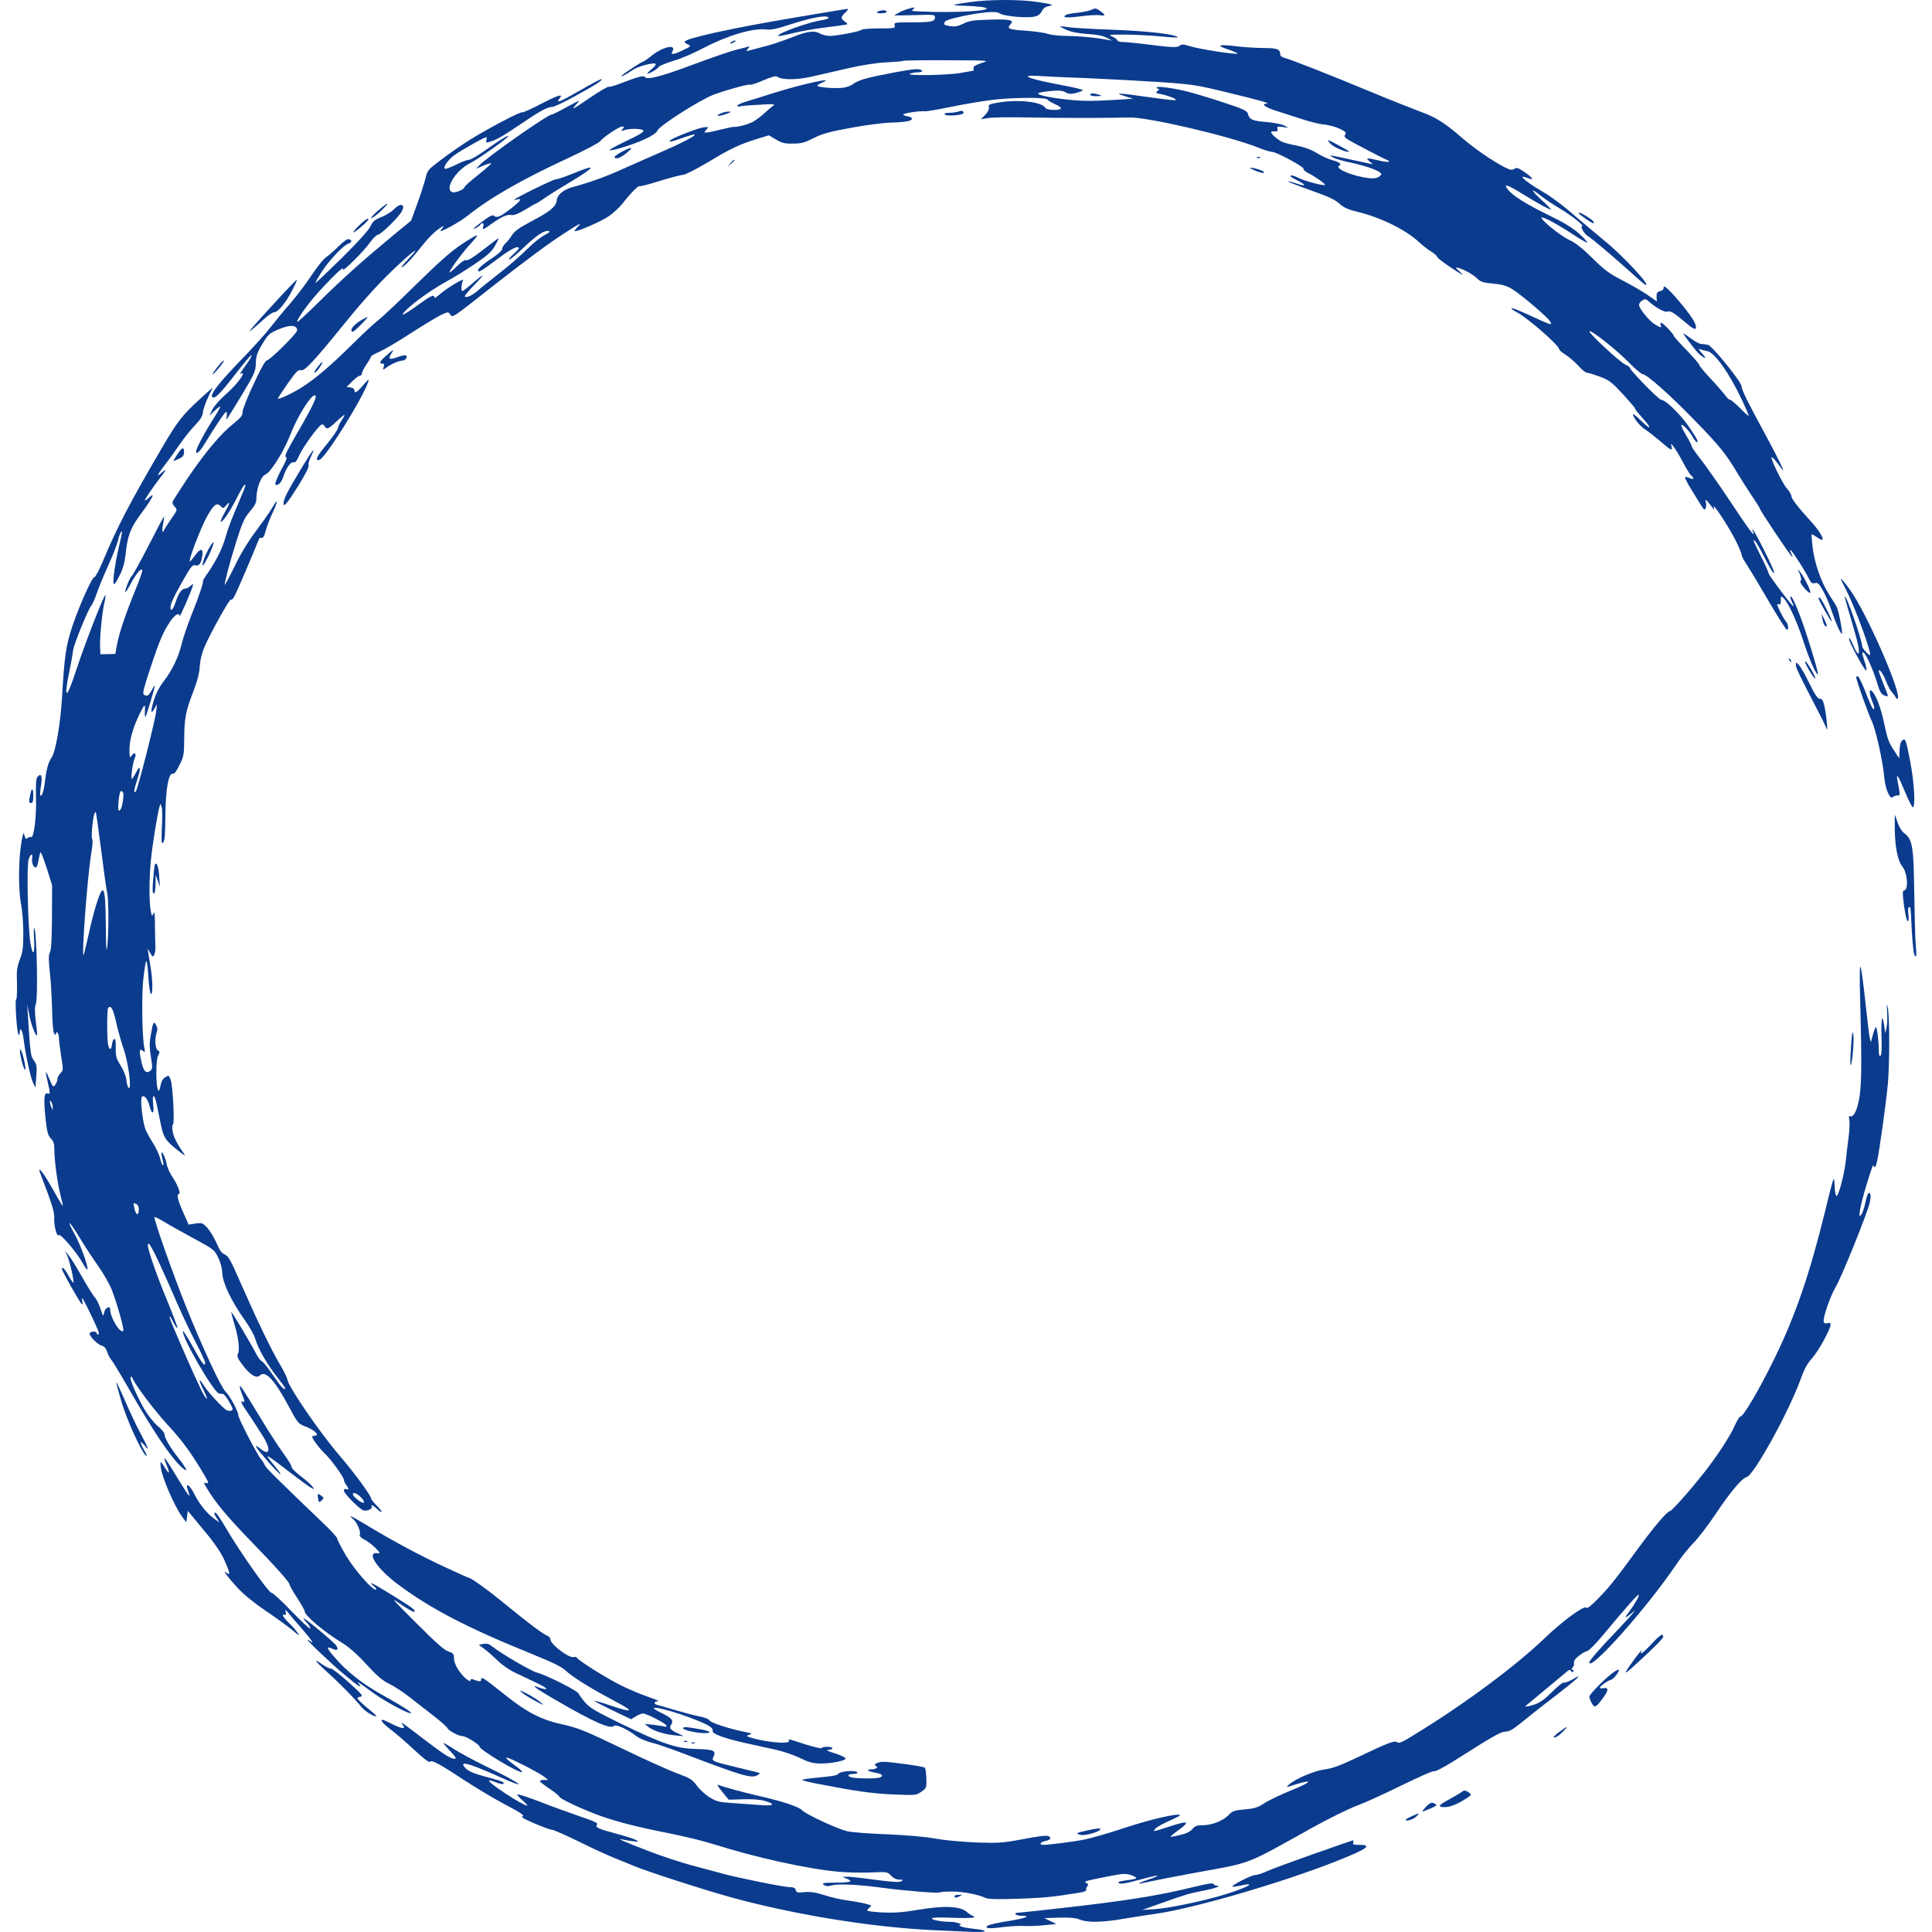 <svg width="90" height="90" viewBox="0 0 90 90" fill="none" xmlns="http://www.w3.org/2000/svg">
<path d="M45.175 0.099C44.304 0.225 44.255 0.253 44.887 0.267C45.175 0.274 45.554 0.303 45.73 0.324C46.517 0.45 45.21 0.584 43.518 0.556C42.977 0.542 42.52 0.521 42.499 0.507C42.485 0.486 42.513 0.436 42.569 0.401C42.752 0.274 42.211 0.415 41.923 0.563C41.776 0.64 41.656 0.711 41.656 0.718C41.656 0.725 42.085 0.718 42.605 0.704C43.518 0.675 43.553 0.675 43.553 0.816C43.553 1.006 43.384 1.041 42.436 1.041C41.677 1.041 41.642 1.048 41.677 1.182C41.712 1.316 41.677 1.323 40.961 1.323C40.547 1.323 40.181 1.351 40.139 1.386C40.055 1.47 38.98 1.674 38.643 1.674C38.502 1.667 38.313 1.625 38.215 1.569C37.927 1.407 37.611 1.449 36.88 1.745C36.501 1.892 35.925 2.089 35.602 2.167C35.286 2.251 34.956 2.335 34.878 2.357C34.752 2.392 34.745 2.385 34.843 2.272C34.941 2.16 34.934 2.153 34.808 2.188C34.731 2.209 34.464 2.279 34.211 2.342C33.958 2.406 33.08 2.715 32.258 3.018C30.783 3.573 30.13 3.735 30.039 3.587C29.99 3.503 29.723 3.573 28.915 3.883C28.648 3.988 28.395 4.059 28.353 4.045C28.311 4.024 27.939 4.249 27.517 4.53C27.103 4.818 26.745 5.051 26.716 5.051C26.688 5.051 26.745 4.973 26.836 4.875C26.927 4.776 26.983 4.699 26.962 4.699C26.941 4.699 26.667 4.84 26.351 5.015C26.035 5.191 25.747 5.332 25.712 5.332C25.515 5.332 22.65 7.344 22.312 7.716L22.179 7.864L22.509 7.716C22.692 7.639 22.86 7.59 22.881 7.604C22.895 7.625 22.629 7.871 22.277 8.146C21.926 8.42 21.638 8.68 21.638 8.715C21.638 8.821 21.217 8.997 21.076 8.954C20.676 8.828 21.231 7.927 21.919 7.59C22.285 7.407 23.675 6.422 23.675 6.345C23.675 6.282 23.268 6.528 22.643 6.978C22.285 7.231 21.933 7.442 21.849 7.442C21.772 7.442 21.519 7.534 21.287 7.653C21.055 7.766 20.817 7.864 20.76 7.864C20.585 7.864 20.837 7.463 21.175 7.224C21.456 7.013 22.572 6.387 22.657 6.387C22.678 6.387 22.685 6.45 22.657 6.521C22.622 6.647 22.636 6.654 22.818 6.605C23.134 6.514 23.443 6.331 24.265 5.775C25.157 5.17 25.501 4.98 25.726 4.98C25.817 4.98 26.302 4.748 26.808 4.467C27.77 3.939 28.079 3.742 28.023 3.686C28.009 3.665 27.552 3.904 27.018 4.214C26.091 4.748 25.86 4.84 26.063 4.593C26.267 4.347 26.021 4.418 25.213 4.833C24.75 5.079 24.349 5.255 24.328 5.233C24.272 5.177 22.776 5.965 21.919 6.493C21.554 6.718 20.957 7.133 20.585 7.414C19.939 7.899 19.903 7.942 19.826 8.293C19.777 8.49 19.608 9.018 19.447 9.468L19.152 10.277L18.337 10.945C16.904 12.134 15.935 12.999 14.874 14.047C14.305 14.61 13.842 15.039 13.842 14.997C13.842 14.828 14.474 13.977 15.071 13.351C15.703 12.682 16.033 12.387 15.977 12.542C15.907 12.739 16.96 11.698 17.234 11.297C17.361 11.114 17.529 10.952 17.614 10.931C17.796 10.882 18.583 10.108 18.723 9.834C18.899 9.496 18.646 9.44 18.351 9.749C18.246 9.862 17.986 10.024 17.775 10.108C17.452 10.235 17.368 10.312 17.255 10.544C17.178 10.72 16.672 11.276 15.928 12.014C15.261 12.668 14.713 13.189 14.699 13.175C14.685 13.161 14.818 12.922 15.001 12.64C15.345 12.113 16.005 11.416 16.237 11.346C16.398 11.29 16.413 11.198 16.258 11.142C16.188 11.114 16.012 11.233 15.752 11.494C15.534 11.712 15.275 11.93 15.176 11.993C15.078 12.049 14.783 12.429 14.509 12.83C14.242 13.238 13.786 13.829 13.512 14.146C13.231 14.462 12.823 14.961 12.599 15.25C12.381 15.538 11.749 16.235 11.201 16.797C10.196 17.838 9.775 18.38 9.887 18.492C10 18.605 10.246 18.359 10.969 17.423C11.362 16.917 11.693 16.523 11.713 16.544C11.735 16.565 11.664 16.713 11.552 16.868C11.159 17.423 11.138 17.459 11.229 17.402C11.271 17.374 11.313 17.381 11.313 17.416C11.313 17.55 10.899 18.042 10.477 18.408C10.239 18.619 9.979 18.915 9.894 19.076L9.754 19.365L10.007 19.125C10.147 18.992 10.26 18.907 10.26 18.95C10.26 18.985 10.098 19.266 9.901 19.569C9.529 20.16 9.136 20.898 9.136 21.018C9.136 21.201 9.304 21.053 9.543 20.659C10.014 19.878 10.477 19.189 10.534 19.189C10.569 19.189 10.576 19.273 10.562 19.379C10.527 19.569 10.534 19.569 10.625 19.435C10.681 19.358 10.99 18.851 11.32 18.31C11.861 17.402 11.91 17.29 11.917 16.917C11.931 16.579 11.98 16.424 12.219 16.031C12.472 15.601 12.542 15.531 12.915 15.369C13.476 15.116 13.842 15.123 13.842 15.39C13.842 15.531 12.556 16.797 12.416 16.797C12.29 16.797 11.292 18.95 11.299 19.196C11.299 19.358 11.222 19.456 10.857 19.752C10.281 20.202 9.515 21.123 8.707 22.326C8.363 22.846 8.061 23.318 8.04 23.374C8.019 23.423 8.061 23.529 8.138 23.606C8.272 23.74 8.272 23.747 7.97 24.183C7.801 24.422 7.654 24.654 7.64 24.703C7.569 24.9 7.534 24.675 7.598 24.401C7.633 24.232 7.654 24.084 7.64 24.07C7.626 24.056 7.31 24.654 6.93 25.4C6.551 26.138 6.193 26.785 6.144 26.828C6.045 26.905 5.835 27.433 5.835 27.587C5.835 27.63 5.947 27.461 6.08 27.208C6.347 26.715 6.565 26.455 6.628 26.553C6.649 26.581 6.516 26.975 6.333 27.419C5.877 28.53 5.554 29.473 5.455 30.007L5.371 30.464L5.027 30.471L4.676 30.478L4.662 30.127C4.641 29.705 4.76 28.488 4.865 28.066C4.907 27.904 4.921 27.749 4.907 27.728C4.851 27.679 3.938 30.028 3.545 31.231C3.088 32.624 2.955 32.631 3.236 31.245C3.32 30.858 3.39 30.436 3.404 30.302C3.432 30.035 4.114 28.361 4.254 28.213C4.303 28.164 4.416 27.911 4.5 27.658C4.591 27.398 4.823 26.821 5.034 26.363C5.238 25.913 5.441 25.386 5.49 25.196C5.533 25.006 5.603 24.816 5.645 24.781C5.715 24.703 5.715 24.718 5.519 25.555C5.371 26.202 5.259 26.968 5.287 27.158C5.308 27.278 5.364 27.208 5.547 26.856C5.722 26.518 5.799 26.251 5.849 25.836C5.94 24.964 6.073 24.605 6.53 23.986C7.106 23.205 7.282 22.861 6.923 23.198C6.825 23.29 6.748 23.339 6.748 23.311C6.748 23.247 7.12 22.699 7.415 22.319C7.724 21.932 7.787 21.791 7.577 21.981C7.274 22.263 7.296 22.157 7.647 21.7C7.836 21.461 8.152 21.025 8.356 20.722C8.56 20.427 8.883 20.019 9.08 19.815C9.339 19.548 9.438 19.379 9.452 19.217C9.459 19.097 9.564 18.788 9.684 18.528L9.908 18.049L9.304 18.598C8.504 19.329 8.279 19.611 7.577 20.807C6.087 23.346 5.469 24.528 4.816 26.089C4.626 26.546 4.437 26.898 4.402 26.884C4.303 26.849 3.713 28.164 3.369 29.177C3.074 30.063 2.997 30.591 2.892 32.448C2.814 33.749 2.59 35.036 2.393 35.311C2.245 35.508 2.154 35.866 2.084 36.492C2.035 36.865 1.943 37.126 1.88 37.055C1.859 37.034 1.873 36.83 1.908 36.605C1.986 36.155 1.915 35.986 1.754 36.183C1.676 36.274 1.662 36.492 1.676 37.133C1.705 38.068 1.578 39.053 1.445 38.996C1.396 38.982 1.325 38.996 1.283 39.039C1.206 39.116 1.192 39.102 1.108 38.814C1.093 38.757 1.037 38.989 0.981 39.341C0.855 40.164 0.855 41.536 0.988 42.155C1.037 42.422 1.086 43.013 1.086 43.456C1.086 44.131 1.065 44.335 0.925 44.694C0.784 45.067 0.77 45.229 0.791 45.84C0.798 46.234 0.784 46.551 0.756 46.551C0.686 46.551 0.777 48.028 0.855 48.169C0.904 48.253 0.911 48.239 0.918 48.112C0.918 47.796 1.044 47.972 1.093 48.359C1.171 49.034 1.41 50.145 1.529 50.413L1.648 50.666L1.691 50.138C1.726 49.674 1.712 49.59 1.578 49.4C1.424 49.182 1.417 49.118 1.304 47.36L1.269 46.797L1.367 47.297C1.452 47.74 1.662 48.288 1.726 48.225C1.74 48.218 1.712 47.93 1.669 47.585C1.613 47.128 1.613 46.917 1.676 46.741C1.768 46.481 1.719 43.639 1.613 43.28C1.571 43.139 1.564 43.287 1.585 43.716C1.634 44.469 1.529 44.596 1.417 43.927C1.297 43.189 1.234 40.27 1.339 40.016C1.452 39.735 1.536 39.735 1.494 40.009C1.466 40.22 1.585 40.46 1.691 40.396C1.726 40.375 1.768 40.227 1.796 40.059C1.824 39.897 1.866 39.735 1.887 39.7C1.901 39.665 2.035 40.002 2.175 40.438L2.428 41.24L2.421 42.718C2.414 43.744 2.386 44.244 2.33 44.356C2.259 44.483 2.259 44.687 2.323 45.306C2.372 45.742 2.414 46.523 2.428 47.05C2.435 47.592 2.477 48.063 2.519 48.141C2.561 48.211 2.604 48.232 2.604 48.183C2.604 47.986 2.744 48.12 2.744 48.324C2.744 48.45 2.793 48.851 2.849 49.203C2.955 49.836 2.948 49.864 2.814 49.998C2.737 50.075 2.674 50.195 2.674 50.265C2.674 50.335 2.632 50.455 2.576 50.532C2.477 50.659 2.463 50.645 2.316 50.293C2.231 50.089 2.154 49.934 2.14 49.948C2.126 49.955 2.161 50.159 2.217 50.385C2.344 50.919 2.344 50.989 2.224 50.94C2.056 50.877 2.028 51.151 2.112 52.023C2.189 52.727 2.224 52.874 2.365 53.029C2.498 53.163 2.533 53.282 2.533 53.557C2.533 54.07 2.674 55.097 2.814 55.66C2.885 55.927 2.934 56.159 2.92 56.173C2.913 56.188 2.709 55.85 2.477 55.428C2.112 54.781 1.831 54.38 1.831 54.52C1.831 54.542 1.993 54.978 2.189 55.491C2.449 56.194 2.54 56.511 2.526 56.75C2.505 57.095 2.66 57.658 2.737 57.538C2.8 57.432 3.566 58.326 3.847 58.832C3.973 59.064 4.079 59.191 4.079 59.121C4.079 58.889 3.727 57.932 3.475 57.489C3.06 56.743 3.215 56.835 3.685 57.615C3.931 58.023 4.331 58.635 4.577 58.98C4.816 59.318 5.104 59.817 5.209 60.091C5.448 60.703 5.799 61.941 5.743 61.998C5.603 62.145 5.132 61.379 5.132 60.992C5.132 60.795 4.886 60.928 4.851 61.146C4.816 61.343 4.802 61.336 4.683 60.971C4.612 60.76 4.5 60.52 4.423 60.443C4.346 60.366 4.079 59.937 3.826 59.493C3.58 59.05 3.292 58.586 3.194 58.474L3.018 58.263L3.13 58.488C3.243 58.727 3.468 59.705 3.418 59.754C3.404 59.768 3.306 59.627 3.194 59.43C3.032 59.121 2.885 58.973 2.885 59.114C2.885 59.212 3.763 60.76 3.819 60.76C3.854 60.76 3.854 60.696 3.833 60.619C3.812 60.541 3.812 60.478 3.833 60.478C3.875 60.478 4.486 61.737 4.591 62.04C4.619 62.11 4.605 62.166 4.57 62.166C4.528 62.166 4.5 62.131 4.5 62.096C4.5 62.005 4.24 62.005 4.177 62.103C4.121 62.202 4.542 62.638 4.746 62.687C4.851 62.715 4.936 62.813 4.992 62.975C5.034 63.109 5.118 63.264 5.167 63.32C5.224 63.376 5.575 63.953 5.947 64.6C7.12 66.64 7.9 67.815 8.426 68.314C8.785 68.659 8.742 68.476 8.342 67.962C7.921 67.428 7.661 66.978 7.661 66.802C7.661 66.739 7.52 66.57 7.345 66.429C7.169 66.281 6.902 65.944 6.734 65.662C6.375 65.043 6.017 64.213 6.087 64.15C6.116 64.122 6.144 64.136 6.158 64.171C6.27 64.481 7.169 65.676 7.801 66.366C8.321 66.921 8.757 67.484 9.136 68.089C9.445 68.574 9.698 69.01 9.698 69.053C9.698 69.095 9.642 69.102 9.578 69.081C9.48 69.046 9.487 69.081 9.627 69.313C10.028 69.988 10.583 70.656 11.664 71.768C12.908 73.055 13.491 73.709 13.491 73.822C13.491 73.864 13.645 74.138 13.842 74.434C14.031 74.729 14.193 75.01 14.193 75.06C14.193 75.257 15.092 76.016 15.928 76.523C16.265 76.734 16.637 77.057 17.073 77.536C17.571 78.077 17.817 78.288 18.154 78.45C18.393 78.57 18.808 78.844 19.075 79.055C19.349 79.266 19.847 79.66 20.184 79.92C20.529 80.187 20.823 80.448 20.845 80.504C20.894 80.624 21.371 80.877 21.554 80.877C21.715 80.877 22.341 81.271 22.341 81.369C22.341 81.51 24.16 82.6 24.314 82.551C24.357 82.537 24.195 82.382 23.949 82.213C23.71 82.044 23.549 81.89 23.591 81.876C23.682 81.847 25.08 82.558 25.361 82.776L25.537 82.917H25.347C25.235 82.917 25.15 82.938 25.15 82.973C25.15 83.001 25.354 83.163 25.607 83.332C25.86 83.5 26.063 83.669 26.063 83.704C26.063 83.789 27.215 84.323 27.988 84.598C28.788 84.879 29.666 85.104 31.191 85.407C31.865 85.54 32.785 85.765 33.228 85.906C35.201 86.532 37.603 87.06 39.057 87.193C39.423 87.228 40.09 87.243 40.532 87.228C41.333 87.193 41.34 87.193 41.509 87.376C41.621 87.496 41.755 87.559 41.895 87.559C42.085 87.566 42.092 87.573 41.986 87.636C41.895 87.693 41.558 87.671 40.757 87.566C40.153 87.482 39.563 87.418 39.444 87.425L39.233 87.432L39.43 87.51C39.774 87.643 39.633 87.7 38.938 87.7C38.341 87.707 38.264 87.714 38.376 87.798C38.474 87.876 38.566 87.883 38.762 87.826C39.057 87.742 40.02 87.791 41.151 87.946C42.092 88.073 43.686 88.206 43.763 88.157C43.798 88.136 44.051 88.115 44.339 88.115C44.831 88.108 45.59 88.255 45.92 88.417C46.025 88.473 46.503 88.48 47.43 88.452C48.624 88.41 49.073 88.368 50.345 88.157C50.513 88.129 50.626 88.073 50.605 88.037C50.584 88.002 50.598 87.932 50.647 87.876C50.71 87.805 50.696 87.763 50.605 87.714C50.471 87.643 50.506 87.629 51.792 87.376C52.319 87.278 52.452 87.271 52.684 87.348C52.838 87.397 52.944 87.46 52.929 87.496C52.908 87.524 52.705 87.566 52.466 87.594C52.185 87.629 52.066 87.671 52.108 87.714C52.185 87.791 52.445 87.742 53.379 87.489C53.667 87.411 53.913 87.362 53.927 87.376C53.948 87.39 53.744 87.475 53.491 87.559C53.239 87.643 53.035 87.728 53.049 87.742C53.063 87.756 53.281 87.714 53.527 87.657C53.779 87.601 54.756 87.411 55.704 87.235C58.345 86.757 57.959 86.912 61.147 85.132C61.92 84.703 62.854 84.246 63.219 84.112C63.585 83.979 64.533 83.543 65.334 83.149C66.156 82.748 66.802 82.466 66.816 82.509C66.83 82.551 67.237 82.34 67.722 82.037C69.604 80.842 69.92 80.666 70.138 80.666C70.299 80.666 70.475 80.567 70.812 80.293C71.058 80.089 71.767 79.526 72.386 79.055C73.531 78.169 73.819 77.901 73.243 78.239C73.06 78.338 72.884 78.408 72.849 78.38C72.807 78.359 72.561 78.555 72.301 78.816C71.95 79.168 71.732 79.322 71.472 79.407C71.171 79.505 70.988 79.526 71.093 79.449C71.142 79.407 72.87 77.979 73.004 77.859C73.109 77.775 73.144 77.768 73.186 77.845C73.228 77.908 73.264 77.915 73.292 77.859C73.32 77.817 73.306 77.782 73.257 77.782C73.193 77.782 73.193 77.761 73.257 77.683C73.299 77.627 73.334 77.557 73.327 77.529C73.299 77.367 73.355 77.282 73.58 77.114C73.706 77.008 73.875 76.917 73.945 76.91C74.015 76.895 74.317 76.593 74.626 76.227C75.701 74.933 76.298 74.258 76.333 74.286C76.382 74.335 76.178 74.694 75.897 75.074C75.645 75.404 75.673 75.425 76.003 75.151L76.178 75.003L76.038 75.179C75.968 75.278 75.631 75.636 75.3 75.988C74.521 76.797 74.036 77.36 74.036 77.437C74.036 77.915 76.705 74.919 78.054 72.928C78.3 72.563 78.679 72.084 78.89 71.873C79.107 71.662 79.564 71.057 79.915 70.537C80.625 69.475 81.137 68.87 81.369 68.806C81.699 68.729 83.336 65.754 83.87 64.277C84.045 63.784 84.186 63.524 84.403 63.285C84.698 62.961 85.274 61.92 85.274 61.709C85.274 61.625 85.232 61.604 85.134 61.639C85.043 61.667 84.979 61.646 84.958 61.583C84.895 61.435 85.253 60.394 85.506 59.965C85.78 59.515 86.988 56.518 87.101 56.019C87.171 55.695 87.143 55.519 87.037 55.59C87.002 55.604 86.939 55.815 86.89 56.047C86.841 56.279 86.756 56.525 86.7 56.588C86.609 56.701 86.609 56.68 86.644 56.377C86.672 56.194 86.799 55.688 86.932 55.252C87.276 54.155 87.241 54.239 87.304 54.352C87.346 54.415 87.389 54.331 87.445 54.084C87.564 53.529 87.859 51.383 87.944 50.49C88.028 49.526 88.028 47.416 87.944 46.973C87.887 46.699 87.887 46.72 87.908 47.149C87.929 47.416 87.915 47.754 87.88 47.887L87.824 48.134L87.768 47.761C87.684 47.163 87.627 47.416 87.648 48.309C87.669 48.851 87.648 49.154 87.599 49.182C87.55 49.217 87.522 49.139 87.522 48.957C87.522 48.492 87.438 47.817 87.382 47.852C87.353 47.873 87.29 48.035 87.241 48.218L87.15 48.556L87.094 48.309C87.066 48.176 86.974 47.416 86.89 46.621C86.806 45.827 86.707 45.116 86.672 45.039C86.63 44.947 86.623 45.573 86.658 46.762C86.735 49.667 86.721 50.659 86.588 51.292C86.475 51.819 86.314 52.08 86.166 51.988C86.131 51.967 86.124 52.044 86.145 52.157C86.173 52.277 86.159 52.635 86.117 52.959C86.075 53.282 86.012 53.789 85.984 54.077C85.906 54.767 85.626 55.794 85.541 55.709C85.506 55.674 85.471 55.463 85.464 55.245C85.457 55.027 85.436 54.893 85.408 54.935C85.38 54.985 85.211 55.625 85.036 56.363C84.298 59.367 83.638 61.294 82.64 63.327C81.959 64.72 81.201 66.014 81.074 65.986C81.039 65.979 80.92 66.169 80.814 66.408C80.597 66.907 79.957 67.878 79.381 68.603C78.686 69.482 77.871 70.396 77.787 70.396C77.668 70.396 77.035 71.142 76.319 72.119C75.202 73.646 74.963 73.941 74.451 74.462C74.114 74.813 73.931 74.954 73.896 74.891C73.811 74.764 72.786 75.517 71.964 76.305C70.623 77.599 68.206 79.393 65.903 80.799C65.341 81.151 65.165 81.228 65.088 81.165C64.968 81.067 64.723 81.158 63.241 81.862C62.44 82.241 62.061 82.382 61.723 82.424C61.253 82.481 60.361 82.853 60.059 83.121C59.96 83.205 59.932 83.261 59.989 83.24C61.169 82.846 61.274 82.945 60.164 83.395C59.658 83.599 59.09 83.873 58.9 84C58.605 84.197 58.45 84.246 57.994 84.288C57.495 84.33 57.418 84.359 57.214 84.57C56.94 84.837 56.441 85.027 56.006 85.027C55.76 85.027 55.662 85.062 55.542 85.21C55.437 85.329 55.247 85.421 54.967 85.484C54.742 85.54 54.538 85.575 54.531 85.561C54.517 85.547 54.693 85.4 54.931 85.231C55.465 84.837 55.332 84.802 54.447 85.097C53.688 85.343 53.681 85.35 53.836 85.174C53.899 85.104 54.194 84.942 54.482 84.816C54.77 84.689 54.995 84.57 54.974 84.555C54.875 84.457 53.618 84.745 52.445 85.132C51.707 85.379 50.85 85.625 50.541 85.688C50.022 85.793 48.877 85.941 48.596 85.941C48.392 85.941 48.455 85.815 48.68 85.765C48.94 85.709 49.003 85.618 48.842 85.533C48.757 85.491 48.35 85.54 47.662 85.674C46.678 85.857 46.531 85.864 45.449 85.829C44.789 85.8 43.974 85.723 43.553 85.646C43.096 85.561 42.26 85.491 41.34 85.449C40.532 85.421 39.69 85.357 39.479 85.308C39.029 85.21 37.54 84.52 37.358 84.323C37.21 84.162 36.416 83.901 35.321 83.655C34.597 83.486 33.733 83.254 33.445 83.142C33.382 83.121 33.474 83.268 33.642 83.465L33.944 83.838L34.625 83.817C35.047 83.803 35.426 83.831 35.63 83.894C36.164 84.049 36.044 84.141 35.391 84.084C35.068 84.063 34.499 84.021 34.12 83.993C33.516 83.958 33.382 83.922 33.066 83.733C32.869 83.613 32.596 83.367 32.462 83.184C32.244 82.888 32.153 82.832 31.514 82.6C31.12 82.452 29.954 81.925 28.922 81.425C27.264 80.63 26.941 80.497 26.253 80.342C25.213 80.117 24.553 79.779 23.5 78.935C22.516 78.147 22.411 78.084 22.411 78.239C22.411 78.352 22.341 78.344 22.011 78.225C21.961 78.204 21.919 78.225 21.919 78.267C21.919 78.415 21.575 78.126 21.357 77.796C21.231 77.606 21.147 77.388 21.147 77.247C21.147 77.043 21.119 77.008 20.887 76.931C20.69 76.867 20.29 76.509 19.391 75.608C18.183 74.398 18.169 74.384 18.702 74.757C19.004 74.961 19.271 75.109 19.299 75.088C19.377 75.01 19.236 74.905 18.246 74.293C17.368 73.744 17.066 73.604 17.431 73.906C17.522 73.983 17.557 74.047 17.508 74.054C17.326 74.054 16.525 73.146 16.117 72.464C15.893 72.084 15.71 71.725 15.71 71.683C15.717 71.634 15.485 71.367 15.19 71.085C12.851 68.842 12.381 68.377 12.332 68.251C12.304 68.173 12.226 68.047 12.156 67.969C11.98 67.772 11.102 66.07 11.102 65.93C11.102 65.754 10.702 65.001 10.505 64.825C10.295 64.628 9.459 62.835 8.679 60.9C8.082 59.423 7.141 56.757 7.197 56.694C7.218 56.68 7.415 56.778 7.64 56.912C7.864 57.053 8.483 57.397 9.016 57.686C9.972 58.206 9.993 58.22 10.168 58.593C10.281 58.818 10.351 59.107 10.358 59.318C10.372 59.761 10.786 60.626 11.376 61.456C11.615 61.786 11.847 62.194 11.903 62.406C12.037 62.849 12.458 63.58 12.929 64.171C13.118 64.417 13.28 64.635 13.28 64.656C13.28 64.811 13.097 64.621 12.725 64.073C12.493 63.728 12.254 63.432 12.198 63.411C12.142 63.39 12.044 63.264 11.973 63.137C11.756 62.708 10.807 61.104 10.779 61.125C10.765 61.139 10.822 61.35 10.892 61.59C11.102 62.258 11.18 62.849 11.088 63.046C11.025 63.186 11.053 63.264 11.341 63.636C11.671 64.066 11.952 64.227 12.107 64.073C12.36 63.819 12.795 64.284 13.434 65.486C13.856 66.274 13.891 66.323 14.193 66.436C14.649 66.605 14.931 66.879 14.649 66.879C14.593 66.879 14.544 66.907 14.544 66.935C14.544 67.027 14.916 67.519 15.141 67.723C15.408 67.969 16.019 68.814 16.019 68.933C16.019 68.989 16.068 69.095 16.125 69.172C16.258 69.348 16.258 69.418 16.125 69.369C16.061 69.341 16.019 69.369 16.019 69.439C16.019 69.573 16.743 70.298 16.932 70.361C17.094 70.41 17.375 70.276 17.319 70.178C17.234 70.052 17.389 70.122 17.578 70.305C17.684 70.41 17.775 70.459 17.775 70.424C17.775 70.382 17.663 70.248 17.529 70.115C17.396 69.981 17.284 69.84 17.284 69.798C17.284 69.672 16.497 68.595 15.837 67.829C14.888 66.724 13.42 64.586 13.385 64.255C13.371 64.171 13.217 63.847 13.027 63.538C12.627 62.863 11.952 61.456 11.208 59.761C10.751 58.706 10.639 58.509 10.47 58.438C10.33 58.382 10.225 58.241 10.084 57.897C9.972 57.651 9.782 57.334 9.656 57.193C9.438 56.968 9.41 56.954 9.108 56.996L8.785 57.046L8.581 56.581C8.286 55.934 8.209 55.625 8.328 55.625C8.447 55.625 8.272 55.175 7.991 54.76C7.893 54.619 7.794 54.38 7.766 54.232C7.717 53.951 7.527 53.55 7.52 53.726C7.52 53.782 7.548 53.937 7.584 54.063C7.619 54.183 7.626 54.288 7.591 54.288C7.562 54.288 7.499 54.141 7.457 53.951C7.408 53.768 7.246 53.423 7.092 53.191C6.937 52.952 6.783 52.649 6.748 52.523C6.621 52.101 6.53 51.172 6.607 51.095C6.713 50.989 6.881 51.186 6.965 51.517C7.078 51.967 7.197 51.911 7.134 51.44C7.078 50.947 7.19 50.933 7.296 51.419C7.338 51.623 7.429 52.059 7.492 52.382C7.626 53.008 7.703 53.135 8.37 53.655C8.63 53.859 8.658 53.873 8.56 53.726C8.237 53.268 8.082 52.959 8.04 52.685C8.019 52.523 8.019 52.389 8.054 52.389C8.145 52.389 8.054 50.567 7.949 50.3C7.864 50.082 7.857 50.075 7.689 50.188C7.577 50.258 7.506 50.392 7.478 50.574C7.394 51.06 7.289 50.75 7.282 50.019C7.282 49.569 7.31 49.273 7.373 49.161C7.45 49.013 7.45 48.985 7.352 48.928C7.225 48.858 7.197 48.366 7.303 48.084C7.345 47.972 7.338 47.859 7.274 47.754C7.162 47.543 7.127 47.606 7.029 48.197C6.958 48.563 6.958 48.795 7.029 49.231C7.113 49.758 7.106 49.801 6.987 49.892C6.797 50.033 6.67 49.885 6.572 49.386C6.474 48.928 6.495 48.823 6.663 48.957C6.755 49.034 6.762 49.02 6.727 48.837C6.621 48.338 6.593 46.481 6.67 45.672C6.72 45.208 6.783 44.8 6.811 44.771C6.839 44.743 6.888 45.053 6.909 45.468C6.93 45.883 6.987 46.255 7.029 46.298C7.12 46.389 7.12 45.672 7.022 45.109C6.987 44.877 6.937 44.574 6.916 44.441L6.881 44.195L7.001 44.399C7.099 44.581 7.127 44.589 7.183 44.483C7.218 44.42 7.246 44.265 7.239 44.138C7.232 44.012 7.225 43.569 7.218 43.147C7.218 42.577 7.197 42.422 7.148 42.549C7.078 42.71 7.078 42.703 7.022 42.436C6.944 42.035 6.944 40.917 7.029 40.073C7.099 39.369 7.338 37.871 7.429 37.583L7.471 37.442L7.527 37.583C7.562 37.66 7.569 38.089 7.541 38.532C7.513 39.215 7.52 39.327 7.598 39.25C7.675 39.179 7.696 38.884 7.703 38.019C7.71 36.795 7.857 35.972 8.047 36.049C8.11 36.07 8.223 35.93 8.356 35.648C8.56 35.247 8.574 35.149 8.581 34.46C8.588 33.461 8.644 33.144 8.995 32.244C9.199 31.709 9.29 31.351 9.304 31.048C9.318 30.795 9.396 30.45 9.501 30.197C9.768 29.55 10.73 27.82 10.765 27.925C10.786 27.974 10.871 27.883 10.948 27.721C11.067 27.496 11.749 25.899 12.065 25.111C12.086 25.062 12.142 25.034 12.191 25.055C12.254 25.076 12.311 24.978 12.367 24.76C12.409 24.584 12.556 24.197 12.69 23.909C12.971 23.304 12.957 23.177 12.676 23.662C12.563 23.852 12.226 24.338 11.917 24.746C11.559 25.224 11.201 25.808 10.92 26.399C10.674 26.898 10.47 27.278 10.47 27.243C10.47 27.074 10.709 26.181 11.011 25.217C11.292 24.331 11.383 24.127 11.643 23.824C11.882 23.543 11.945 23.416 11.945 23.205C11.945 22.79 12.142 22.227 12.318 22.136C12.402 22.087 12.514 22.002 12.563 21.939C12.95 21.454 13.273 20.877 13.554 20.181C13.877 19.365 14.474 18.415 14.664 18.415C14.818 18.415 14.586 18.907 13.743 20.349C13.364 21.011 13.238 21.271 13.315 21.285C13.392 21.306 13.336 21.454 13.09 21.904C12.908 22.249 12.795 22.53 12.83 22.565C12.936 22.664 13.111 22.481 13.21 22.178C13.336 21.791 13.554 21.489 13.68 21.538C13.751 21.566 13.835 21.461 13.961 21.172C14.137 20.8 14.79 19.892 14.973 19.78C15.022 19.752 15.085 19.787 15.12 19.85C15.219 20.019 15.289 19.991 15.661 19.646C15.844 19.47 16.019 19.329 16.04 19.329C16.068 19.329 16.005 19.442 15.914 19.583C15.816 19.723 15.738 19.892 15.738 19.956C15.731 20.019 15.514 20.335 15.247 20.666C14.748 21.264 14.649 21.468 14.874 21.426C15.134 21.376 16.855 18.626 17.143 17.817C17.206 17.627 17.185 17.641 16.925 17.937C16.63 18.282 16.511 18.352 16.511 18.176C16.511 18.12 16.427 18.063 16.328 18.049L16.146 18.028L16.413 17.761C16.553 17.62 16.715 17.501 16.771 17.501C16.82 17.501 16.862 17.451 16.862 17.388C16.862 17.332 16.96 17.142 17.073 16.973C17.192 16.804 17.284 16.642 17.284 16.607C17.284 16.579 17.466 16.474 17.684 16.382C17.902 16.284 18.541 15.911 19.103 15.545C19.665 15.18 20.297 14.8 20.5 14.694C20.866 14.518 20.88 14.518 20.971 14.645C21.09 14.807 21.02 14.856 22.938 13.344C24.49 12.127 25.649 11.269 26.386 10.804C27.068 10.368 27.103 10.354 26.927 10.551C26.836 10.643 26.766 10.741 26.766 10.762C26.766 10.854 28.009 10.319 28.36 10.073C28.564 9.932 28.845 9.672 28.985 9.496C29.378 8.997 29.73 8.638 29.793 8.673C29.821 8.694 30.25 8.582 30.741 8.427C31.24 8.272 31.724 8.146 31.816 8.146C31.914 8.146 32.441 7.878 32.996 7.548C34.035 6.915 34.464 6.718 35.314 6.457L35.819 6.303L36.15 6.5C36.423 6.661 36.557 6.697 36.943 6.689C37.33 6.689 37.484 6.647 37.898 6.436C38.299 6.232 38.622 6.141 39.619 5.958C40.294 5.831 41.122 5.726 41.46 5.712C42.183 5.698 42.513 5.627 42.478 5.522C42.464 5.473 42.366 5.43 42.267 5.416C42.162 5.402 42.078 5.367 42.078 5.332C42.078 5.276 42.85 5.156 43.096 5.184C43.173 5.191 43.707 5.1 44.29 4.98C44.866 4.861 45.702 4.72 46.138 4.664C47.086 4.537 48.722 4.523 48.792 4.636C48.814 4.678 48.975 4.776 49.151 4.854C49.319 4.924 49.439 5.015 49.418 5.058C49.354 5.156 48.764 5.135 48.701 5.029C48.533 4.741 47.458 4.621 46.51 4.776C46.088 4.847 46.032 4.875 46.067 4.994C46.088 5.079 46.025 5.205 45.899 5.346L45.695 5.557L46.011 5.501C46.187 5.466 47.072 5.452 47.978 5.473C49.453 5.501 51.546 5.501 52.614 5.473C53.47 5.452 57.242 6.331 58.605 6.872C58.893 6.992 59.188 7.076 59.258 7.076C59.434 7.062 60.775 7.787 60.726 7.864C60.705 7.899 60.789 7.984 60.916 8.047C61.253 8.216 61.758 8.575 61.723 8.61C61.667 8.673 60.768 8.434 60.473 8.279C60.312 8.202 60.164 8.153 60.143 8.174C60.094 8.23 60.108 8.237 60.515 8.448C60.902 8.652 60.803 8.694 60.34 8.532C60.171 8.476 60.024 8.434 60.01 8.455C59.995 8.469 60.403 8.631 60.916 8.814C61.997 9.201 62.152 9.271 62.461 9.545C62.615 9.672 62.868 9.784 63.219 9.862C64.329 10.129 65.495 10.706 66.134 11.304C66.289 11.451 66.535 11.641 66.682 11.726C66.823 11.817 66.942 11.923 66.949 11.965C66.949 12.014 67.258 12.246 67.63 12.492C68.15 12.83 68.249 12.879 68.031 12.682C67.792 12.464 67.771 12.436 67.925 12.478C68.221 12.556 68.635 12.795 68.825 12.985C68.979 13.133 69.098 13.168 69.548 13.21C69.948 13.245 70.173 13.308 70.412 13.449C70.819 13.688 72.112 14.786 72.217 14.982C72.287 15.109 72.273 15.116 72.126 15.074C72.041 15.046 71.627 14.863 71.206 14.666C70.791 14.476 70.433 14.328 70.412 14.357C70.391 14.378 70.496 14.462 70.651 14.539C71.142 14.793 72.632 16.087 72.632 16.27C72.632 16.305 72.772 16.431 72.948 16.537C73.123 16.65 73.383 16.882 73.537 17.05C73.685 17.219 73.861 17.36 73.917 17.36C73.98 17.36 74.247 17.444 74.521 17.543C74.97 17.712 75.069 17.789 75.624 18.387C75.954 18.753 76.207 19.048 76.178 19.048C76.15 19.048 76.291 19.224 76.487 19.442C76.965 19.963 76.944 20.089 76.46 19.611C76.249 19.4 76.073 19.259 76.073 19.301C76.073 19.449 76.396 19.857 76.628 19.998C76.754 20.075 77.064 20.321 77.323 20.539C77.829 20.983 77.934 21.032 77.864 20.785C77.822 20.638 77.822 20.638 77.963 20.807C78.04 20.905 78.237 21.222 78.391 21.517C78.546 21.812 78.714 22.094 78.777 22.143C78.946 22.284 78.904 22.361 78.707 22.27C78.609 22.227 78.517 22.206 78.496 22.227C78.475 22.249 78.616 22.53 78.82 22.854C79.424 23.838 79.381 23.789 79.452 23.683C79.48 23.627 79.494 23.508 79.466 23.409C79.424 23.219 79.459 23.24 79.725 23.585C79.873 23.782 79.88 23.789 79.831 23.62C79.761 23.367 80.533 24.542 80.856 25.182C81.004 25.484 81.13 25.78 81.13 25.836C81.13 25.899 81.222 26.082 81.334 26.244C81.439 26.406 81.812 27.011 82.149 27.594C82.486 28.171 82.879 28.825 83.02 29.036C83.237 29.374 83.273 29.402 83.294 29.262C83.308 29.17 83.273 29.043 83.216 28.98C83.16 28.917 83.027 28.692 82.921 28.481C82.781 28.192 82.76 28.115 82.844 28.143C82.935 28.178 82.957 28.143 82.957 27.967C82.957 27.756 82.963 27.749 83.09 27.869C83.301 28.066 83.701 28.931 84.003 29.852C84.27 30.689 84.621 31.477 84.684 31.407C84.706 31.386 84.572 30.886 84.389 30.296C83.954 28.854 83.497 27.7 83.406 27.791C83.385 27.812 83.42 27.932 83.483 28.052C83.546 28.178 83.568 28.263 83.532 28.235C83.42 28.164 82.395 26.8 82.395 26.722C82.395 26.68 82.24 26.328 82.043 25.941C81.854 25.555 81.692 25.224 81.692 25.203C81.692 25.055 81.882 25.344 82.184 25.941C82.374 26.321 82.563 26.652 82.605 26.68C82.711 26.743 82.591 26.455 82.142 25.555C81.784 24.844 81.531 24.429 81.664 24.774C81.791 25.097 81.51 24.732 80.611 23.374C80.084 22.579 79.459 21.693 79.234 21.404C79.002 21.116 78.812 20.842 78.812 20.8C78.812 20.757 78.7 20.539 78.567 20.314C78.433 20.089 78.321 19.871 78.321 19.815C78.321 19.688 78.7 20.068 78.855 20.357C78.925 20.49 79.016 20.596 79.044 20.596C79.143 20.596 79.051 20.427 78.637 19.822C78.23 19.252 77.583 18.626 77.387 18.626C77.281 18.626 75.933 17.255 75.933 17.142C75.933 17.107 75.827 17.036 75.708 16.98C75.448 16.861 73.98 15.496 74.043 15.433C74.114 15.355 75.315 16.305 75.876 16.882C76.171 17.184 76.466 17.43 76.523 17.43C76.705 17.43 77.815 18.415 78.918 19.555C80.119 20.785 80.4 21.137 80.955 22.073C81.18 22.439 81.496 22.938 81.664 23.184C81.833 23.43 81.973 23.648 81.973 23.677C81.973 23.761 83.434 25.941 83.49 25.941C83.511 25.941 83.49 25.878 83.448 25.794C83.399 25.716 83.378 25.632 83.399 25.618C83.434 25.576 84.094 26.589 84.263 26.954C84.361 27.158 84.418 27.194 84.544 27.165C84.677 27.13 84.734 27.179 84.916 27.503C85.036 27.707 85.218 28.129 85.317 28.439C85.513 29.015 85.752 29.564 85.801 29.515C85.85 29.465 85.647 28.439 85.562 28.27C85.513 28.178 85.352 27.918 85.204 27.693C84.839 27.13 84.516 26.195 84.439 25.498C84.403 25.182 84.382 24.907 84.396 24.893C84.41 24.879 84.523 24.943 84.642 25.027C84.762 25.111 84.874 25.168 84.895 25.147C84.965 25.076 84.706 24.661 84.34 24.267C83.75 23.62 83.448 23.226 83.448 23.107C83.448 23.043 83.357 22.889 83.245 22.762C83.02 22.502 82.437 21.299 82.535 21.299C82.57 21.299 82.683 21.419 82.788 21.559C82.9 21.707 83.013 21.855 83.041 21.897C83.174 22.052 82.76 21.201 82.219 20.209C81.425 18.753 81.13 18.162 81.13 18C81.13 17.803 79.775 16.122 79.571 16.066C79.48 16.045 79.339 16.024 79.255 16.024C79.171 16.024 78.96 15.911 78.784 15.777C78.602 15.644 78.44 15.531 78.419 15.531C78.37 15.531 79.023 16.382 79.164 16.502C79.438 16.734 79.529 16.72 79.304 16.481C79.129 16.291 79.1 16.227 79.199 16.27C79.276 16.298 79.43 16.34 79.543 16.361C79.88 16.418 80.575 17.409 81.172 18.682C81.341 19.048 81.475 19.365 81.46 19.372C81.446 19.386 81.264 19.224 81.06 19.013C80.849 18.802 80.639 18.626 80.597 18.626C80.547 18.626 80.435 18.521 80.351 18.394C80.259 18.274 79.957 17.923 79.676 17.627C79.395 17.325 79.164 17.05 79.164 17.008C79.164 16.966 78.904 16.664 78.588 16.333C78.265 16.002 77.991 15.7 77.977 15.651C77.942 15.531 77.464 15.039 77.387 15.039C77.352 15.039 77.337 15.088 77.365 15.144C77.415 15.285 77.365 15.278 77.078 15.102C76.811 14.933 76.354 14.371 76.354 14.202C76.354 14.139 76.417 14.047 76.502 13.998C76.628 13.913 76.67 13.92 76.804 14.04C77.099 14.314 77.548 14.56 77.653 14.518C77.808 14.462 77.963 14.553 78.503 15.011C78.841 15.299 78.967 15.369 78.995 15.292C79.051 15.151 78.876 14.842 78.398 14.251C77.843 13.569 77.485 13.224 77.499 13.393C77.506 13.47 77.45 13.534 77.337 13.562C77.197 13.597 77.162 13.646 77.169 13.822L77.183 14.04L76.747 13.738C76.516 13.576 75.989 13.273 75.582 13.062C74.963 12.746 74.739 12.577 74.177 12.021C73.699 11.55 73.39 11.311 73.088 11.17C72.695 10.987 71.739 10.213 71.817 10.136C71.873 10.08 72.554 10.446 73.249 10.903C73.608 11.142 73.917 11.318 73.938 11.297C73.952 11.276 73.79 11.093 73.566 10.889C73.278 10.629 72.884 10.382 72.175 10.038C71.093 9.51 70.475 9.123 70.243 8.828C70.004 8.525 70.208 8.589 70.967 9.06C71.662 9.489 72.168 9.763 72.252 9.763C72.28 9.763 72.091 9.566 71.831 9.334C71.29 8.835 71.262 8.708 71.782 9.123C71.978 9.278 72.386 9.552 72.688 9.728C73.257 10.073 73.84 10.537 73.692 10.537C73.601 10.537 73.797 10.889 73.945 10.98C74.17 11.121 74.984 11.81 75.75 12.492C76.207 12.908 76.607 13.252 76.642 13.266C76.979 13.393 75.603 11.909 74.725 11.198C74.43 10.959 73.924 10.53 73.601 10.256C72.793 9.552 72.329 9.201 71.754 8.863C71.177 8.525 70.763 8.188 70.981 8.237C71.058 8.258 71.177 8.293 71.248 8.321C71.487 8.42 71.36 8.244 71.023 8.019C70.735 7.822 70.658 7.794 70.545 7.864C70.433 7.934 70.356 7.92 70.096 7.794C69.534 7.505 68.67 6.915 68.066 6.387C67.279 5.705 66.851 5.444 66.141 5.191C65.818 5.072 64.779 4.664 63.838 4.27C61.892 3.461 60.115 2.765 59.827 2.694C59.715 2.666 59.637 2.596 59.637 2.525C59.637 2.293 59.483 2.237 58.879 2.237C58.556 2.237 58.001 2.202 57.636 2.16C56.758 2.054 56.61 2.103 57.2 2.3C57.467 2.392 57.664 2.476 57.65 2.497C57.586 2.554 55.894 2.293 55.465 2.16C55.128 2.061 55.037 2.054 54.959 2.124C54.861 2.23 54.608 2.216 53.316 2.054C52.873 1.998 52.41 1.956 52.283 1.956C52.157 1.956 52.052 1.92 52.052 1.885C52.052 1.843 51.946 1.766 51.827 1.709C51.609 1.618 51.644 1.611 52.403 1.611C52.845 1.611 53.597 1.653 54.067 1.695C54.545 1.745 54.903 1.759 54.875 1.738C54.728 1.59 53.484 1.449 51.841 1.386C50.858 1.351 49.902 1.294 49.72 1.259C49.53 1.231 49.383 1.217 49.383 1.231C49.383 1.245 49.523 1.323 49.699 1.4C49.909 1.491 50.246 1.555 50.668 1.583C51.11 1.611 51.391 1.667 51.56 1.759L51.806 1.892L51.56 1.85C50.998 1.745 50.296 1.681 49.72 1.674C49.383 1.674 48.968 1.632 48.806 1.576C48.638 1.52 48.167 1.456 47.753 1.428C46.994 1.379 46.875 1.33 47.079 1.126C47.268 0.936 47.023 0.886 46.102 0.915C45.344 0.936 45.154 0.964 44.873 1.105C44.613 1.231 44.473 1.252 44.255 1.217C43.967 1.168 43.939 1.14 44.03 0.999C44.093 0.893 45.267 0.64 45.934 0.577C46.313 0.542 46.461 0.556 46.587 0.633C46.784 0.76 47.837 0.851 48.188 0.774C48.357 0.739 48.462 0.661 48.526 0.528C48.589 0.401 48.694 0.317 48.828 0.289C48.94 0.267 49.024 0.232 49.003 0.218C48.989 0.204 48.68 0.141 48.322 0.092C47.507 -0.035 46.053 -0.028 45.175 0.099ZM45.73 2.933C45.456 3.025 45.344 3.088 45.351 3.172C45.358 3.236 45.358 3.292 45.351 3.292C45.351 3.292 45.077 3.341 44.747 3.398C44.108 3.51 42.148 3.538 42.394 3.433C42.471 3.398 42.64 3.369 42.766 3.369C43.068 3.362 42.991 3.222 42.682 3.222C42.408 3.222 40.799 3.524 40.258 3.679C40.041 3.742 39.802 3.855 39.725 3.925C39.647 3.988 39.444 4.066 39.268 4.087C38.903 4.136 38.074 4.066 38.074 3.995C38.074 3.967 38.172 3.904 38.299 3.848C38.994 3.559 37.407 3.904 36.037 4.333C35.672 4.453 35.138 4.614 34.864 4.699C34.583 4.776 34.351 4.882 34.351 4.917C34.351 4.959 34.394 4.98 34.443 4.959C34.499 4.938 34.899 4.903 35.342 4.882C36.121 4.833 36.136 4.84 35.974 4.959C35.883 5.029 35.693 5.191 35.553 5.325C35.412 5.452 35.187 5.613 35.054 5.684C34.808 5.81 34.302 5.937 34.19 5.909C34.162 5.902 33.888 5.958 33.579 6.035C33.277 6.113 32.975 6.176 32.904 6.176C32.792 6.176 32.792 6.169 32.904 6.042C33.024 5.909 33.017 5.909 32.785 5.93C32.546 5.951 31.352 6.415 31.226 6.535C31.113 6.64 31.296 6.605 31.823 6.415C32.104 6.317 32.343 6.246 32.357 6.267C32.42 6.324 31.795 6.647 30.734 7.112C30.158 7.365 29.322 7.731 28.887 7.927C28.149 8.258 27.412 8.518 26.724 8.701C26.267 8.821 25.965 9.06 25.937 9.32C25.909 9.623 25.628 9.855 24.736 10.319C24.195 10.607 23.97 10.769 23.851 10.952C23.767 11.093 23.626 11.269 23.542 11.339C23.465 11.416 23.394 11.529 23.394 11.592C23.394 11.662 23.219 11.824 22.994 11.979C22.537 12.274 22.27 12.499 22.27 12.591C22.27 12.718 22.432 12.626 23.148 12.085C23.809 11.585 24.167 11.409 24.167 11.571C24.167 11.606 24.047 11.726 23.907 11.852C23.759 11.979 23.682 12.078 23.731 12.085C23.78 12.085 24.076 11.838 24.399 11.529C24.996 10.959 25.354 10.72 25.558 10.762C25.642 10.783 25.579 10.847 25.368 10.952C25.192 11.043 24.876 11.297 24.651 11.515C24.181 11.979 23.682 12.408 23.008 12.929C22.741 13.14 22.404 13.407 22.263 13.534C21.997 13.766 21.73 13.885 21.652 13.815C21.631 13.787 21.828 13.541 22.102 13.266C22.636 12.718 22.587 12.697 21.982 13.224C21.765 13.407 21.568 13.562 21.54 13.562C21.47 13.562 21.491 13.21 21.568 13.062C21.659 12.908 20.753 13.456 20.43 13.759C20.318 13.857 20.233 13.899 20.233 13.857C20.233 13.695 20.072 13.773 19.489 14.195C18.78 14.715 18.541 14.8 18.976 14.392C19.377 14.012 20.233 13.414 20.866 13.076C21.125 12.936 21.68 12.591 22.102 12.31C22.713 11.895 22.895 11.733 23.057 11.451C23.169 11.255 23.24 11.1 23.226 11.1C23.205 11.1 22.881 11.339 22.509 11.634C22.074 11.972 21.793 12.148 21.723 12.12C21.652 12.092 21.491 12.197 21.273 12.415C21.09 12.598 20.936 12.718 20.936 12.69C20.936 12.584 21.582 11.712 21.947 11.325C22.137 11.128 22.256 10.959 22.214 10.959C22.172 10.959 21.842 11.156 21.484 11.395C21.013 11.705 20.416 12.239 19.355 13.28C18.548 14.075 17.768 14.807 17.635 14.905C17.501 14.997 16.96 15.496 16.441 16.009C15.464 16.98 14.706 17.634 14.074 18.035C13.645 18.317 12.908 18.654 12.943 18.556C12.957 18.521 13.168 18.204 13.413 17.852C13.8 17.304 13.891 17.212 14.024 17.247C14.193 17.29 14.621 16.832 16.047 15.074C16.988 13.913 17.754 13.076 18.562 12.331C19.355 11.592 19.615 11.451 19.004 12.085C18.773 12.324 18.646 12.492 18.723 12.45C18.899 12.359 19.194 12.042 19.7 11.402C19.917 11.121 20.247 10.79 20.43 10.671C20.627 10.53 20.711 10.495 20.641 10.586C20.571 10.664 20.514 10.741 20.514 10.755C20.514 10.839 21.435 10.333 21.779 10.052C22.825 9.215 24.293 8.371 26.45 7.372C27.222 7.013 27.896 6.661 27.953 6.584C28.093 6.394 28.838 5.895 28.985 5.895C29.084 5.895 29.091 5.909 29.006 6.007C28.922 6.113 28.929 6.12 29.084 6.063C29.351 5.972 29.941 5.986 29.976 6.092C29.997 6.148 29.709 6.324 29.182 6.563C28.732 6.781 28.374 6.971 28.395 6.992C28.465 7.055 29.533 6.725 30.053 6.478C30.39 6.324 30.587 6.183 30.629 6.078C30.713 5.859 32.645 4.629 33.263 4.403C33.902 4.171 34.906 3.897 34.956 3.946C34.977 3.967 35.251 3.876 35.559 3.742C35.96 3.573 36.15 3.524 36.213 3.573C36.395 3.728 37.112 3.728 37.758 3.58C38.109 3.503 38.882 3.327 39.479 3.187C40.195 3.025 40.82 2.926 41.298 2.905C41.698 2.884 42.05 2.856 42.064 2.835C42.085 2.814 43.005 2.8 44.108 2.807C46.116 2.814 46.116 2.814 45.73 2.933ZM50.717 3.644C51.7 3.686 53.218 3.77 54.089 3.827C55.571 3.932 55.76 3.96 57.221 4.319C58.823 4.706 59.223 4.825 58.977 4.833C58.717 4.847 58.998 5.029 59.518 5.184C59.792 5.269 60.312 5.437 60.656 5.55C61.007 5.663 61.428 5.775 61.59 5.789C61.955 5.824 62.349 5.944 62.573 6.085C62.7 6.162 62.721 6.204 62.658 6.282C62.601 6.352 62.636 6.401 62.812 6.514C63.065 6.668 64.484 7.407 64.638 7.463C64.688 7.477 64.716 7.512 64.695 7.534C64.673 7.555 64.463 7.534 64.238 7.477C63.662 7.344 63.599 7.344 63.788 7.512L63.957 7.653L63.781 7.618C63.683 7.597 63.248 7.505 62.805 7.407C61.878 7.203 61.857 7.203 62.117 7.344C62.222 7.4 62.601 7.512 62.96 7.583C63.711 7.745 64.343 7.984 64.343 8.11C64.343 8.153 64.266 8.23 64.168 8.272C63.788 8.448 62.068 7.913 62.384 7.716C62.517 7.639 62.412 7.555 62.025 7.449C61.85 7.4 61.534 7.252 61.323 7.119C61.07 6.964 60.754 6.851 60.396 6.781C60.094 6.725 59.778 6.64 59.694 6.591C59.49 6.486 59.216 6.239 59.216 6.162C59.216 6.127 59.286 6.106 59.377 6.12C59.497 6.134 59.525 6.113 59.511 6.007C59.49 5.888 59.518 5.881 59.757 5.916L60.024 5.958L59.82 5.845C59.708 5.789 59.335 5.712 58.998 5.684C58.345 5.634 58.205 5.571 58.134 5.304C58.099 5.163 57.945 5.086 57.024 4.783C56.434 4.586 55.683 4.361 55.36 4.277C54.672 4.101 53.878 3.995 53.878 4.08C53.878 4.108 53.92 4.136 53.969 4.136C54.018 4.143 54.004 4.178 53.927 4.235C53.815 4.319 53.829 4.333 54.067 4.382C54.383 4.439 54.826 4.614 54.777 4.664C54.763 4.685 54.18 4.621 53.491 4.523C52.052 4.319 51.869 4.312 52.403 4.481L52.789 4.6L51.981 4.65C50.858 4.72 50.31 4.713 49.565 4.621C48.8 4.53 48.322 4.418 48.364 4.347C48.385 4.312 48.631 4.27 48.919 4.242C49.312 4.206 49.481 4.214 49.635 4.298C49.804 4.389 49.902 4.389 50.141 4.326C50.303 4.284 50.436 4.228 50.436 4.199C50.436 4.171 50.064 4.08 49.614 3.995C47.95 3.686 47.381 3.482 48.371 3.538C48.673 3.559 49.734 3.609 50.717 3.644ZM11.074 23.515C10.857 24 10.618 24.633 10.541 24.907C10.372 25.519 10.126 26.026 9.726 26.624C9.557 26.863 9.431 27.067 9.452 27.067C9.508 27.067 9.262 27.805 8.918 28.649C8.735 29.114 8.532 29.712 8.469 29.972C8.321 30.598 8.026 31.224 7.626 31.737C7.415 32.012 7.26 32.314 7.162 32.638C7.001 33.165 7.022 33.32 7.204 32.996L7.317 32.8L7.274 33.151C7.211 33.651 6.411 36.788 6.326 36.872C6.214 36.985 6.242 36.774 6.396 36.309C6.579 35.782 6.544 35.585 6.34 35.979C6.256 36.148 6.165 36.281 6.144 36.281C6.08 36.281 6.186 35.515 6.277 35.318C6.368 35.107 6.277 35.008 6.144 35.184C6.052 35.318 6.045 35.311 6.031 35.079C6.003 34.509 6.193 33.848 6.607 33.053C6.748 32.785 6.769 32.8 6.748 33.186C6.741 33.32 6.755 33.411 6.776 33.39C6.825 33.341 7.239 31.962 7.211 31.941C7.197 31.927 7.134 32.033 7.057 32.166C6.923 32.42 6.853 32.455 6.699 32.356C6.628 32.314 6.713 31.998 7.022 31.069C7.443 29.796 7.612 29.416 7.956 28.91C8.152 28.628 8.363 28.516 8.363 28.699C8.37 28.79 8.869 27.651 8.967 27.334C9.009 27.179 9.009 27.179 8.876 27.292C8.799 27.362 8.693 27.419 8.63 27.419C8.469 27.419 8.321 27.63 8.188 28.03C8.075 28.382 7.942 28.523 7.942 28.305C7.942 28.122 8.082 27.82 8.518 27.053C8.904 26.37 8.967 26.3 9.108 26.335C9.283 26.385 9.389 26.223 9.431 25.829C9.466 25.534 9.311 25.555 9.094 25.864C8.981 26.019 8.869 26.152 8.848 26.152C8.749 26.152 9.361 24.563 9.649 24.049C9.965 23.494 10.098 23.395 10.288 23.585C10.393 23.698 10.414 23.691 10.541 23.536C10.744 23.297 10.709 23.451 10.463 23.887C10.344 24.099 10.267 24.281 10.281 24.296C10.344 24.359 10.66 23.909 10.962 23.332C11.285 22.699 11.383 22.544 11.433 22.593C11.454 22.607 11.285 23.022 11.074 23.515ZM5.729 36.914C5.785 36.999 5.708 37.554 5.624 37.695C5.511 37.864 5.483 37.723 5.526 37.28C5.575 36.865 5.631 36.76 5.729 36.914ZM4.711 39.587C4.83 40.537 4.957 41.437 4.992 41.592C5.069 41.916 5.069 43.505 4.992 44.124C4.957 44.42 4.936 44.117 4.929 43.104C4.914 41.247 4.823 41.05 4.479 42.155C4.381 42.464 4.219 43.097 4.121 43.562C4.015 44.026 3.917 44.434 3.903 44.476C3.777 44.75 4.072 40.804 4.254 39.728C4.31 39.404 4.331 39.123 4.296 39.095C4.268 39.074 4.268 38.814 4.296 38.518C4.346 38.026 4.409 37.78 4.465 37.843C4.479 37.857 4.591 38.645 4.711 39.587ZM5.266 47.093C5.308 47.205 5.392 47.508 5.448 47.782C5.511 48.049 5.652 48.549 5.764 48.879C5.982 49.512 6.144 50.771 5.996 50.68C5.954 50.652 5.905 50.49 5.891 50.321C5.87 50.138 5.757 49.85 5.617 49.632C5.413 49.301 5.385 49.203 5.392 48.816C5.399 48.499 5.378 48.38 5.322 48.401C5.273 48.415 5.231 48.528 5.216 48.647C5.188 48.935 5.09 48.935 5.034 48.654C4.978 48.359 4.978 47.008 5.041 46.952C5.125 46.861 5.188 46.903 5.266 47.093ZM2.456 51.58V51.721L2.393 51.58C2.358 51.503 2.33 51.39 2.33 51.334C2.323 51.243 2.33 51.243 2.393 51.334C2.428 51.39 2.456 51.503 2.456 51.58ZM6.354 56.089C6.418 56.117 6.467 56.216 6.467 56.328C6.467 56.638 6.347 56.638 6.27 56.328C6.235 56.173 6.214 56.047 6.221 56.047C6.235 56.047 6.291 56.068 6.354 56.089ZM7.436 58.874C7.675 59.388 8.04 60.218 8.258 60.724C8.476 61.224 8.855 62.033 9.108 62.511C9.354 62.989 9.557 63.418 9.557 63.475C9.557 63.707 9.417 63.524 8.995 62.757C8.742 62.307 8.532 61.969 8.525 62.005C8.44 62.258 9.972 64.896 10.21 64.917C10.26 64.924 10.337 64.931 10.386 64.938C10.435 64.938 10.569 65.107 10.681 65.311C10.857 65.613 10.871 65.676 10.779 65.712C10.716 65.733 10.618 65.726 10.555 65.69C10.372 65.592 9.677 64.839 9.494 64.537C9.241 64.129 9.241 64.277 9.487 64.769C9.606 65.008 9.67 65.184 9.627 65.156C9.522 65.093 9.283 64.593 8.665 63.193C8.054 61.794 7.857 61.322 7.907 61.322C7.928 61.322 8.005 61.449 8.082 61.611C8.166 61.773 8.251 61.885 8.265 61.864C8.286 61.843 8.047 61.217 7.738 60.464C7.267 59.325 6.888 58.22 6.888 58.002C6.888 57.791 7.064 58.073 7.436 58.874ZM16.82 69.756C16.932 69.869 16.981 69.974 16.946 70.002C16.869 70.052 16.441 69.721 16.441 69.615C16.441 69.489 16.63 69.559 16.82 69.756Z" fill="#0B3B8D"/>
<path d="M33.544 5.297C33.256 5.423 33.523 5.43 33.86 5.297C34.078 5.212 34.085 5.198 33.93 5.198C33.832 5.198 33.663 5.24 33.544 5.297Z" fill="#0B3B8D"/>
<path d="M28.999 7.055C28.613 7.259 28.522 7.372 28.746 7.372C28.838 7.372 29.034 7.259 29.189 7.125C29.519 6.844 29.456 6.816 28.999 7.055Z" fill="#0B3B8D"/>
<path d="M26.695 8.082C26.33 8.23 25.965 8.356 25.888 8.356C25.761 8.356 23.956 9.243 23.956 9.306C23.956 9.32 24.019 9.313 24.097 9.292C24.357 9.221 24.237 9.383 23.759 9.749C23.275 10.115 23.127 10.171 23.001 10.044C22.952 9.995 22.783 10.08 22.495 10.298C22.256 10.473 22.06 10.635 22.06 10.649C22.06 10.699 22.327 10.544 22.376 10.466C22.453 10.34 22.558 10.396 22.516 10.537C22.453 10.727 22.495 10.72 22.881 10.438C23.366 10.094 23.619 9.981 23.816 10.016C23.935 10.044 24.139 9.96 24.462 9.77C24.722 9.608 24.947 9.482 24.968 9.482C24.989 9.482 25.157 9.376 25.34 9.25C25.529 9.116 26.028 8.799 26.457 8.546C27.784 7.751 27.854 7.604 26.695 8.082Z" fill="#0B3B8D"/>
<path d="M16.897 14.877C16.616 15.025 16.37 15.25 16.37 15.369C16.37 15.531 16.469 15.475 16.827 15.109C17.206 14.722 17.206 14.708 16.897 14.877Z" fill="#0B3B8D"/>
<path d="M14.797 17.093C14.699 17.219 14.635 17.332 14.656 17.353C14.685 17.388 14.846 17.205 14.973 16.987C15.085 16.79 14.987 16.846 14.797 17.093Z" fill="#0B3B8D"/>
<path d="M50.787 4.417C50.787 4.452 50.921 4.488 51.089 4.481C51.342 4.474 51.356 4.467 51.209 4.417C50.956 4.333 50.787 4.333 50.787 4.417Z" fill="#0B3B8D"/>
<path d="M61.99 6.71C62.138 6.865 62.777 7.132 62.847 7.062C62.875 7.041 61.934 6.527 61.864 6.527C61.836 6.527 61.899 6.612 61.99 6.71Z" fill="#0B3B8D"/>
<path d="M9.782 25.463C9.585 25.779 9.389 26.293 9.445 26.342C9.466 26.363 9.599 26.138 9.74 25.843C10 25.266 10.028 25.069 9.782 25.463Z" fill="#0B3B8D"/>
<path d="M50.857 0.45C50.759 0.499 50.471 0.563 50.218 0.591C49.958 0.612 49.706 0.661 49.656 0.696C49.453 0.823 49.691 0.844 50.331 0.76C50.696 0.71 51.11 0.689 51.244 0.71C51.518 0.753 51.511 0.696 51.223 0.492C51.061 0.38 51.012 0.373 50.857 0.45Z" fill="#0B3B8D"/>
<path d="M36.95 0.83C34.007 1.329 31.893 1.794 31.893 1.948C31.893 1.977 31.963 2.04 32.055 2.075C32.202 2.145 32.188 2.159 31.823 2.335C31.345 2.56 31.226 2.567 31.331 2.385C31.514 2.04 30.882 2.174 30.362 2.589C30.172 2.743 29.99 2.87 29.962 2.87C29.891 2.87 28.943 3.496 28.943 3.545C28.943 3.587 29.161 3.475 29.477 3.257C29.73 3.088 30.46 2.891 30.545 2.975C30.573 3.004 30.481 3.116 30.348 3.229C30.214 3.334 30.13 3.433 30.158 3.433C30.264 3.433 30.622 3.222 30.678 3.123C30.706 3.074 31.022 2.94 31.366 2.835C31.718 2.736 32.35 2.462 32.771 2.237C33.888 1.653 35.068 1.301 35.686 1.372C35.932 1.4 36.199 1.343 36.88 1.118C37.807 0.816 38.517 0.689 38.594 0.816C38.615 0.858 38.503 0.907 38.306 0.936C37.681 1.027 36.248 1.54 36.248 1.667C36.248 1.695 36.536 1.646 36.894 1.555C37.252 1.463 37.969 1.336 38.496 1.273C39.015 1.21 39.458 1.147 39.472 1.132C39.493 1.118 39.437 1.062 39.352 0.999C39.156 0.858 39.156 0.788 39.381 0.584C39.493 0.478 39.528 0.408 39.472 0.415C39.416 0.415 38.285 0.605 36.95 0.83Z" fill="#0B3B8D"/>
<path d="M40.883 0.549C40.806 0.598 40.848 0.619 41.045 0.619C41.185 0.619 41.305 0.584 41.305 0.549C41.305 0.457 41.024 0.457 40.883 0.549Z" fill="#0B3B8D"/>
<path d="M34.071 1.955C34.014 1.991 34 2.026 34.036 2.026C34.078 2.026 34.155 1.991 34.212 1.955C34.268 1.92 34.289 1.885 34.247 1.885C34.212 1.885 34.127 1.92 34.071 1.955Z" fill="#0B3B8D"/>
<path d="M44.641 5.198C44.564 5.226 44.374 5.254 44.227 5.254C44.016 5.261 43.967 5.283 44.023 5.339C44.114 5.43 44.887 5.36 44.887 5.261C44.887 5.163 44.789 5.135 44.641 5.198Z" fill="#0B3B8D"/>
<path d="M58.57 7.351C58.619 7.372 58.682 7.365 58.703 7.344C58.732 7.322 58.689 7.301 58.612 7.308C58.535 7.308 58.513 7.329 58.57 7.351Z" fill="#0B3B8D"/>
<path d="M34.029 7.597L33.895 7.759L34.057 7.625C34.204 7.498 34.247 7.442 34.19 7.442C34.176 7.442 34.106 7.512 34.029 7.597Z" fill="#0B3B8D"/>
<path d="M58.436 7.934C58.612 8.012 58.801 8.068 58.858 8.054C58.991 8.019 58.654 7.871 58.338 7.822C58.162 7.794 58.176 7.815 58.436 7.934Z" fill="#0B3B8D"/>
<path d="M17.656 9.77C17.276 10.101 17.157 10.284 17.466 10.066C17.698 9.897 18.105 9.482 18.035 9.482C18.014 9.482 17.845 9.615 17.656 9.77Z" fill="#0B3B8D"/>
<path d="M73.545 9.939C73.545 9.974 74.149 10.396 74.205 10.396C74.324 10.396 74.212 10.27 73.938 10.094C73.643 9.911 73.545 9.869 73.545 9.939Z" fill="#0B3B8D"/>
<path d="M16.686 10.544C16.293 10.945 16.448 10.903 16.932 10.474C17.122 10.305 17.206 10.185 17.143 10.185C17.08 10.185 16.876 10.347 16.686 10.544Z" fill="#0B3B8D"/>
<path d="M12.887 14.005C12.381 14.553 11.875 15.116 11.763 15.25C11.587 15.475 11.58 15.482 11.735 15.355C11.833 15.278 12.072 15.067 12.276 14.884C12.472 14.694 12.704 14.546 12.774 14.546C12.95 14.546 13.343 14.068 13.624 13.498C13.751 13.259 13.842 13.048 13.828 13.034C13.814 13.02 13.393 13.456 12.887 14.005Z" fill="#0B3B8D"/>
<path d="M18 16.558C17.691 16.825 17.635 16.938 17.817 16.938C17.895 16.938 17.916 16.98 17.873 17.093C17.824 17.247 17.831 17.247 17.993 17.128C18.232 16.952 18.59 16.797 18.751 16.797C18.892 16.797 19.004 16.614 18.906 16.551C18.871 16.537 18.702 16.572 18.52 16.636C18.147 16.776 18.063 16.734 18.225 16.481C18.379 16.249 18.344 16.256 18 16.558Z" fill="#0B3B8D"/>
<path d="M10.182 17.03C9.796 17.515 9.831 17.592 10.217 17.114C10.365 16.938 10.456 16.797 10.421 16.797C10.393 16.797 10.281 16.903 10.182 17.03Z" fill="#0B3B8D"/>
<path d="M8.265 21.158C8.167 21.313 8.082 21.447 8.082 21.468C8.082 21.482 8.195 21.44 8.328 21.376C8.518 21.292 8.567 21.222 8.574 21.067C8.574 20.799 8.483 20.828 8.265 21.158Z" fill="#0B3B8D"/>
<path d="M13.961 21.946C13.357 22.952 13.21 23.254 13.21 23.458C13.21 23.655 13.399 23.423 13.919 22.593C14.221 22.101 14.404 21.749 14.376 21.679C14.354 21.622 14.397 21.447 14.481 21.285C14.558 21.13 14.607 20.989 14.593 20.975C14.579 20.954 14.291 21.397 13.961 21.946Z" fill="#0B3B8D"/>
<path d="M83.842 26.744C83.912 26.919 83.926 27.032 83.877 27.06C83.835 27.088 83.905 27.222 84.045 27.384C84.172 27.538 84.298 27.644 84.326 27.616C84.382 27.559 84.059 26.898 83.849 26.631C83.736 26.476 83.729 26.476 83.842 26.744Z" fill="#0B3B8D"/>
<path d="M85.773 27.032C85.787 27.067 85.9 27.292 86.019 27.524C86.426 28.312 87.227 30.513 87.108 30.513C87.03 30.513 86.749 30.197 86.749 30.112C86.749 29.838 86.012 27.714 85.935 27.784C85.928 27.798 86.054 28.27 86.223 28.825C86.56 29.937 86.665 30.443 86.553 30.443C86.518 30.443 86.412 30.26 86.321 30.035C86.23 29.817 86.145 29.683 86.131 29.74C86.11 29.873 86.904 31.343 86.946 31.231C86.96 31.182 86.925 30.999 86.862 30.816C86.728 30.429 86.721 30.345 86.827 30.415C86.939 30.485 87.269 31.231 87.445 31.815C87.557 32.194 87.627 32.328 87.768 32.392C87.866 32.434 87.944 32.448 87.944 32.413C87.944 32.384 87.852 32.131 87.733 31.85C87.62 31.569 87.522 31.308 87.522 31.266C87.522 31.104 87.74 31.4 87.866 31.751C87.944 31.955 88.07 32.188 88.147 32.265C88.217 32.335 88.295 32.441 88.309 32.49C88.33 32.546 88.372 32.567 88.4 32.539C88.597 32.356 87.157 29.001 86.342 27.721C86.026 27.229 85.682 26.814 85.773 27.032Z" fill="#0B3B8D"/>
<path d="M84.713 27.869C84.713 27.946 85.296 28.973 85.324 28.945C85.366 28.896 84.832 27.84 84.769 27.84C84.741 27.84 84.713 27.855 84.713 27.869Z" fill="#0B3B8D"/>
<path d="M84.895 28.825C84.937 29.071 85.028 29.233 85.092 29.17C85.113 29.156 85.064 29.015 84.986 28.86L84.853 28.579L84.895 28.825Z" fill="#0B3B8D"/>
<path d="M83.35 30.745C83.371 30.816 83.413 30.851 83.434 30.83C83.456 30.809 83.434 30.752 83.385 30.703C83.315 30.64 83.308 30.647 83.35 30.745Z" fill="#0B3B8D"/>
<path d="M84.27 31.21C84.41 31.449 84.537 31.625 84.558 31.611C84.607 31.561 84.193 30.844 84.101 30.809C84.052 30.795 84.129 30.978 84.27 31.21Z" fill="#0B3B8D"/>
<path d="M83.659 30.978C83.659 31.112 83.828 31.463 84.649 33.046C84.825 33.377 85.001 33.735 85.05 33.855C85.127 34.052 85.127 34.038 85.106 33.679C85.085 33.468 85.036 33.123 84.994 32.919C84.93 32.631 84.881 32.553 84.776 32.553C84.677 32.553 84.551 32.371 84.284 31.829C84.094 31.435 83.87 31.048 83.793 30.971C83.659 30.837 83.659 30.837 83.659 30.978Z" fill="#0B3B8D"/>
<path d="M86.468 31.547C86.468 31.681 87.037 33.271 87.192 33.587C87.374 33.953 87.712 35.451 87.782 36.246C87.831 36.781 88.049 37.259 88.175 37.132C88.217 37.09 88.316 37.055 88.386 37.055C88.526 37.055 88.526 37.097 88.386 36.316C88.316 35.965 88.456 36.183 88.751 36.907C88.906 37.287 89.067 37.597 89.102 37.604C89.243 37.625 89.173 36.401 88.969 35.388C88.786 34.459 88.758 34.396 88.639 34.474C88.547 34.53 88.505 34.656 88.491 34.938L88.47 35.325L88.203 34.917C87.986 34.593 87.908 34.368 87.768 33.686C87.613 32.933 87.353 32.279 87.164 32.166C87.065 32.103 87.087 32.363 87.206 32.645C87.332 32.947 87.346 33.109 87.241 33.004C87.199 32.961 87.044 32.617 86.904 32.237C86.756 31.857 86.602 31.533 86.553 31.512C86.51 31.498 86.468 31.512 86.468 31.547Z" fill="#0B3B8D"/>
<path d="M1.459 36.823C1.445 36.858 1.41 36.999 1.382 37.139C1.339 37.358 1.353 37.407 1.445 37.407C1.522 37.407 1.55 37.329 1.55 37.09C1.55 36.788 1.522 36.71 1.459 36.823Z" fill="#0B3B8D"/>
<path d="M88.266 38.617C88.273 39.433 88.407 40.108 88.611 40.354C88.864 40.657 88.92 41.486 88.688 41.486C88.625 41.486 88.625 41.662 88.702 42.225C88.765 42.654 88.835 42.943 88.877 42.914C88.913 42.893 88.927 42.739 88.899 42.57C88.877 42.387 88.885 42.26 88.927 42.26C89.011 42.26 88.997 42.12 89.06 43.372C89.102 44.082 89.151 44.476 89.208 44.532C89.278 44.602 89.285 44.497 89.243 44.019C89.215 43.688 89.187 42.57 89.173 41.536C89.144 39.44 89.088 39.102 88.723 38.828C88.597 38.736 88.477 38.546 88.4 38.321C88.337 38.131 88.281 37.969 88.273 37.969C88.266 37.969 88.259 38.265 88.266 38.617Z" fill="#0B3B8D"/>
<path d="M7.218 40.27C7.197 40.298 7.162 40.621 7.134 40.98C7.092 41.444 7.106 41.627 7.162 41.627C7.211 41.627 7.239 41.465 7.246 41.184L7.253 40.748L7.352 41.029L7.45 41.31L7.415 40.825C7.387 40.368 7.303 40.136 7.218 40.27Z" fill="#0B3B8D"/>
<path d="M86.23 48.752C86.195 49.21 86.188 49.597 86.202 49.618C86.272 49.688 86.384 48.478 86.335 48.204C86.293 47.979 86.272 48.084 86.23 48.752Z" fill="#0B3B8D"/>
<path d="M0.946 49.118C1.009 49.491 1.136 49.878 1.178 49.829C1.227 49.779 1.051 48.992 0.967 48.907C0.925 48.865 0.918 48.935 0.946 49.118Z" fill="#0B3B8D"/>
<path d="M5.413 64.389C5.413 64.431 5.526 64.846 5.659 65.303C5.912 66.155 6.586 67.632 6.797 67.808C6.867 67.857 6.832 67.758 6.72 67.561C6.495 67.182 6.509 67.048 6.741 67.343C6.973 67.639 6.909 67.456 6.565 66.809C6.383 66.478 6.052 65.782 5.828 65.261C5.603 64.741 5.413 64.347 5.413 64.389Z" fill="#0B3B8D"/>
<path d="M11.173 64.614C11.173 64.663 11.222 64.818 11.278 64.959C11.398 65.247 11.412 65.36 11.313 65.297C11.166 65.205 11.25 65.402 11.545 65.824C11.707 66.063 11.875 66.309 11.91 66.373C11.952 66.436 12.086 66.647 12.205 66.837C12.634 67.491 12.591 67.857 12.142 67.498C11.763 67.203 11.861 67.365 12.5 68.103C13.048 68.729 13.294 68.898 12.809 68.307C12.247 67.625 12.254 67.625 13.701 68.736C14.53 69.369 14.804 69.524 14.502 69.193C14.432 69.109 14.186 68.898 13.961 68.729C13.736 68.553 13.568 68.377 13.582 68.335C13.596 68.293 13.427 68.012 13.21 67.716C12.985 67.414 12.465 66.605 12.051 65.916C11.236 64.579 11.173 64.481 11.173 64.614Z" fill="#0B3B8D"/>
<path d="M7.661 67.969C7.661 67.991 7.71 68.124 7.766 68.265C7.921 68.638 7.892 68.708 7.703 68.406C7.478 68.04 7.457 68.033 7.485 68.314C7.527 68.792 8.131 70.185 8.497 70.671L8.679 70.917L8.714 70.649L8.749 70.382L9.487 71.275C9.993 71.88 10.295 72.323 10.449 72.668C10.716 73.259 10.744 73.421 10.562 73.273C10.309 73.062 10.604 73.463 11.067 73.969C11.362 74.286 11.84 74.673 12.388 75.046C12.858 75.362 13.42 75.77 13.631 75.946C13.947 76.22 13.989 76.234 13.863 76.058C13.778 75.939 13.617 75.749 13.491 75.636C13.217 75.376 13.09 75.165 13.238 75.222C13.315 75.25 13.329 75.222 13.308 75.095C13.273 74.954 13.301 74.968 13.469 75.179C13.575 75.313 13.863 75.65 14.109 75.925C14.523 76.41 14.671 76.635 14.439 76.445C14.383 76.396 14.333 76.375 14.333 76.396C14.333 76.46 15.415 77.486 16.054 78.021C16.658 78.534 16.918 78.696 16.715 78.436C16.602 78.295 16.567 78.267 17.431 78.893C17.965 79.28 19.081 79.871 19.145 79.808C19.194 79.765 18.751 79.484 17.845 78.978C16.869 78.436 16.145 77.859 15.556 77.17C15.204 76.762 15.19 76.671 15.485 76.804C15.71 76.91 15.773 76.86 15.675 76.671C15.598 76.53 14.235 75.39 14.144 75.39C14.116 75.39 14.186 75.482 14.298 75.601C14.411 75.714 14.474 75.833 14.446 75.862C14.425 75.89 14.031 75.524 13.575 75.053C13.125 74.581 12.704 74.195 12.641 74.195C12.514 74.195 11.166 72.281 10.526 71.184C10.295 70.79 10.077 70.466 10.042 70.466C9.95 70.466 9.965 70.516 10.105 70.734L10.224 70.924L10.007 70.769C9.655 70.523 9.297 70.08 9.065 69.622C8.806 69.102 8.595 69.025 8.785 69.517C8.918 69.869 8.728 69.615 8.223 68.778C7.752 67.998 7.661 67.871 7.661 67.969Z" fill="#0B3B8D"/>
<path d="M14.811 69.769C14.846 70.002 14.867 70.016 15.001 69.875C15.078 69.798 15.085 69.763 15.015 69.713C14.811 69.551 14.783 69.558 14.811 69.769Z" fill="#0B3B8D"/>
<path d="M16.448 70.762C16.644 70.931 16.834 71.395 16.757 71.515C16.735 71.557 16.834 71.648 16.981 71.726C17.129 71.796 17.361 71.979 17.494 72.113C17.726 72.359 17.733 72.366 17.564 72.352C17.052 72.296 17.571 73.083 18.513 73.787C20.065 74.947 21.758 75.826 24.799 77.058C25.733 77.437 26.169 77.648 26.344 77.817C26.653 78.113 27.531 78.661 28.627 79.238C29.589 79.744 29.519 79.815 28.416 79.442C28.03 79.308 27.7 79.217 27.686 79.231C27.672 79.245 28.051 79.442 28.529 79.674L29.399 80.089L29.617 79.956C29.737 79.878 29.891 79.822 29.954 79.822C30.123 79.822 31.05 80.3 31.05 80.392C31.05 80.434 31.008 80.455 30.959 80.434C30.903 80.413 30.678 80.377 30.446 80.349L30.032 80.307L30.207 80.448C30.432 80.631 30.973 80.799 31.465 80.842L31.858 80.877L31.57 80.743C31.212 80.582 31.163 80.504 31.275 80.321C31.387 80.138 31.282 80.019 30.776 79.78C30.558 79.674 30.418 79.576 30.46 79.562C30.685 79.484 32.617 80.124 33.066 80.427C33.164 80.483 33.221 80.582 33.199 80.631C33.15 80.764 33.747 80.982 34.738 81.201C35.166 81.292 35.798 81.433 36.142 81.51C36.494 81.587 36.999 81.763 37.273 81.897C37.653 82.087 37.863 82.143 38.186 82.15C38.713 82.164 39.423 82.016 39.388 81.911C39.373 81.862 39.142 81.756 38.875 81.672C38.545 81.573 38.453 81.517 38.587 81.517C38.692 81.51 38.776 81.475 38.776 81.44C38.776 81.355 38.306 81.348 38.271 81.433C38.264 81.468 37.919 81.383 37.512 81.257C36.655 80.982 36.732 80.996 36.754 81.102C36.789 81.278 35.419 81.13 34.843 80.898C34.766 80.87 34.787 80.842 34.913 80.807C35.061 80.764 35.019 80.743 34.667 80.673C33.958 80.532 33.08 80.244 33.045 80.138C33.024 80.082 32.827 80.005 32.609 79.963C32.385 79.92 31.879 79.787 31.472 79.667C31.064 79.547 30.678 79.435 30.615 79.421C30.439 79.372 30.46 79.259 30.65 79.252C30.734 79.252 30.53 79.161 30.2 79.048C29.863 78.936 29.28 78.689 28.901 78.499C28.206 78.148 26.962 77.367 26.878 77.226C26.85 77.191 26.787 77.17 26.73 77.191C26.527 77.269 25.642 76.6 25.642 76.375C25.642 76.305 25.579 76.228 25.501 76.199C25.312 76.136 24.644 75.637 23.57 74.757C22.769 74.096 21.933 73.491 21.814 73.491C21.793 73.491 21.294 73.266 20.704 72.992C19.531 72.443 18.365 71.817 17.178 71.107C16.314 70.586 16.181 70.523 16.448 70.762Z" fill="#0B3B8D"/>
<path d="M76.958 76.558C76.586 76.966 76.34 77.149 76.466 76.916C76.586 76.713 76.277 77.085 75.961 77.535C75.553 78.119 75.638 78.063 76.726 77.043C77.141 76.656 77.478 76.305 77.478 76.255C77.478 76.065 77.352 76.136 76.958 76.558Z" fill="#0B3B8D"/>
<path d="M22.516 76.579L22.305 76.621L22.587 76.832C22.741 76.952 23.015 77.191 23.198 77.374C23.38 77.55 23.731 77.796 23.97 77.908C24.216 78.028 24.666 78.239 24.975 78.387C25.284 78.527 25.494 78.661 25.445 78.682C25.396 78.696 25.263 78.668 25.143 78.626C24.637 78.415 24.947 78.654 25.902 79.203C27.651 80.222 28.437 80.567 28.606 80.398C28.697 80.307 29.238 80.56 29.645 80.877C29.779 80.982 30.102 81.116 30.355 81.179C30.615 81.243 31.247 81.46 31.76 81.657C34.527 82.713 34.991 82.853 35.264 82.706C35.349 82.663 35.405 82.614 35.391 82.6C35.384 82.586 34.941 82.473 34.422 82.354C33.122 82.037 33.143 82.044 33.242 81.826C33.368 81.552 33.249 81.496 32.448 81.475C31.5 81.454 30.896 81.249 28.964 80.314C27.777 79.737 27.475 79.561 27.264 79.315C27.124 79.153 26.991 78.971 26.962 78.9C26.913 78.766 25.494 78.049 25.01 77.915C24.715 77.831 23.415 77.071 22.938 76.706C22.783 76.579 22.671 76.551 22.516 76.579Z" fill="#0B3B8D"/>
<path d="M15.177 77.831C15.78 78.372 16.525 79.125 16.82 79.498C16.989 79.716 17.466 80.011 17.537 79.941C17.544 79.934 17.354 79.758 17.101 79.554C16.855 79.35 16.651 79.153 16.651 79.118C16.651 79.083 16.722 79.048 16.806 79.034C16.939 79.019 16.841 78.907 16.23 78.358C15.83 78 15.464 77.718 15.422 77.732C15.387 77.746 15.219 77.669 15.057 77.564C14.572 77.226 14.622 77.331 15.177 77.831Z" fill="#0B3B8D"/>
<path d="M75.118 77.936C74.753 78.204 74.036 78.935 74.036 79.034C74.036 79.083 74.085 79.224 74.149 79.336C74.275 79.582 74.345 79.554 74.682 79.09C74.935 78.745 74.942 78.597 74.704 78.64C74.605 78.661 74.528 78.654 74.528 78.619C74.528 78.548 74.872 78.302 75.055 78.246C75.202 78.204 75.497 77.782 75.385 77.782C75.35 77.782 75.23 77.852 75.118 77.936Z" fill="#0B3B8D"/>
<path d="M24.321 78.851C24.427 78.942 24.708 79.118 24.953 79.245C25.347 79.456 25.375 79.463 25.185 79.301C25.073 79.203 24.785 79.02 24.553 78.9C24.195 78.717 24.16 78.71 24.321 78.851Z" fill="#0B3B8D"/>
<path d="M17.789 80.187C17.81 80.237 18 80.419 18.224 80.588C18.442 80.75 18.927 81.172 19.299 81.517C19.721 81.911 19.994 82.122 20.023 82.072C20.093 81.96 20.472 82.164 21.666 82.952C22.214 83.31 23.064 83.817 23.57 84.084C24.244 84.436 24.441 84.57 24.349 84.605C24.251 84.64 24.398 84.731 24.897 84.942C25.276 85.104 25.642 85.238 25.712 85.238C25.782 85.238 26.344 85.484 26.962 85.786C27.58 86.096 28.353 86.448 28.676 86.574C28.992 86.701 29.385 86.863 29.54 86.926C30.088 87.165 32.862 88.058 34.12 88.403C37.098 89.212 40.687 89.789 43.517 89.915C44.023 89.936 44.782 89.972 45.203 89.993C46.046 90.028 46.123 89.929 45.309 89.845C45.049 89.817 44.796 89.768 44.74 89.732C44.683 89.697 44.676 89.669 44.712 89.669C44.908 89.662 44.536 89.528 44.318 89.528C43.89 89.528 43.412 89.444 43.412 89.367C43.412 89.325 43.756 89.31 44.395 89.338C44.964 89.36 45.379 89.346 45.379 89.31C45.379 89.275 45.351 89.247 45.316 89.247C45.28 89.247 45.154 89.163 45.035 89.064C44.712 88.79 43.981 88.762 42.773 88.966C42.071 89.085 41.656 89.113 41.143 89.092C40.771 89.071 40.441 89.036 40.413 89.008C40.385 88.987 40.427 88.924 40.497 88.867C40.624 88.776 40.617 88.762 40.357 88.691C40.202 88.649 39.83 88.579 39.528 88.537C39.226 88.501 38.72 88.389 38.404 88.283C37.969 88.15 37.744 88.115 37.47 88.143C37.154 88.178 37.098 88.164 37.069 88.044C37.041 87.946 36.971 87.911 36.796 87.911C36.515 87.911 34.386 87.482 33.649 87.278C33.361 87.2 32.708 87.024 32.209 86.891C31.703 86.757 30.79 86.455 30.172 86.215C29.09 85.8 28.662 85.611 28.978 85.688C29.055 85.702 29.259 85.744 29.435 85.765C29.997 85.85 29.659 85.681 28.809 85.449C27.861 85.195 27.707 85.125 27.812 84.999C27.875 84.928 27.693 84.844 26.99 84.605C26.499 84.436 25.656 84.133 25.122 83.922C24.588 83.718 24.125 83.564 24.104 83.592C24.082 83.613 24.188 83.74 24.342 83.873C24.497 84 24.595 84.112 24.56 84.112C24.356 84.112 22.699 83.029 22.783 82.945C22.797 82.924 22.945 82.966 23.106 83.029C23.268 83.092 23.422 83.127 23.443 83.099C23.52 83.022 23.429 82.987 22.657 82.776C22.116 82.635 21.849 82.523 21.715 82.396C21.315 81.995 21.765 82.101 23.211 82.748C24.736 83.437 24.321 83.099 22.628 82.276C22.074 82.009 21.399 81.643 21.139 81.475C20.872 81.299 20.655 81.179 20.655 81.2C20.655 81.221 20.802 81.39 20.978 81.58C21.238 81.854 21.28 81.932 21.174 81.932C20.992 81.932 20.683 81.735 19.706 80.989C18.744 80.251 18.604 80.152 18.751 80.335C18.927 80.56 18.758 80.553 18.295 80.328C17.789 80.075 17.754 80.068 17.789 80.187Z" fill="#0B3B8D"/>
<path d="M31.823 80.511C31.823 80.595 32.469 80.736 32.828 80.736C33.228 80.736 33.073 80.63 32.519 80.539C31.964 80.44 31.823 80.433 31.823 80.511Z" fill="#0B3B8D"/>
<path d="M72.646 80.673C72.351 80.891 72.28 81.024 72.54 80.891C72.667 80.82 73.032 80.455 72.976 80.455C72.955 80.455 72.807 80.553 72.646 80.673Z" fill="#0B3B8D"/>
<path d="M31.879 81.137C31.928 81.158 31.992 81.151 32.013 81.13C32.041 81.109 31.999 81.087 31.921 81.094C31.844 81.094 31.823 81.116 31.879 81.137Z" fill="#0B3B8D"/>
<path d="M32.23 81.207C32.28 81.228 32.343 81.221 32.364 81.2C32.392 81.179 32.35 81.158 32.273 81.165C32.195 81.165 32.174 81.186 32.23 81.207Z" fill="#0B3B8D"/>
<path d="M40.813 82.15C40.736 82.206 40.729 82.234 40.799 82.262C40.947 82.319 40.813 82.424 40.582 82.424C40.301 82.431 40.448 82.522 40.834 82.593C41.108 82.642 41.172 82.734 40.982 82.804C40.842 82.86 39.978 82.86 39.697 82.804C39.43 82.748 39.479 82.635 39.767 82.635C39.9 82.635 39.964 82.607 39.935 82.558C39.865 82.452 39.128 82.508 39.057 82.628C39.022 82.698 38.762 82.748 38.187 82.797C37.737 82.839 37.372 82.888 37.372 82.916C37.372 82.938 37.667 83.015 38.025 83.085C39.844 83.437 40.645 83.556 41.621 83.592C42.654 83.634 42.682 83.634 42.92 83.465C43.159 83.296 43.166 83.282 43.152 82.846C43.145 82.607 43.117 82.382 43.082 82.347C43.019 82.283 41.509 82.072 41.144 82.072C41.017 82.072 40.87 82.108 40.813 82.15Z" fill="#0B3B8D"/>
<path d="M68.101 83.472C68.059 83.507 67.799 83.662 67.518 83.817C66.998 84.091 66.949 84.183 67.307 84.183C67.546 84.183 67.862 84.056 68.269 83.803C68.55 83.62 68.564 83.606 68.438 83.514C68.29 83.395 68.192 83.388 68.101 83.472Z" fill="#0B3B8D"/>
<path d="M66.415 84.183C66.176 84.436 66.197 84.436 66.633 84.246C66.893 84.141 66.949 84.091 66.872 84.042C66.703 83.936 66.633 83.958 66.415 84.183Z" fill="#0B3B8D"/>
<path d="M65.755 84.612C65.586 84.689 65.46 84.766 65.481 84.787C65.551 84.851 65.874 84.738 66.001 84.598C66.141 84.436 66.148 84.436 65.755 84.612Z" fill="#0B3B8D"/>
<path d="M50.626 85.273C50.141 85.379 50.085 85.414 50.338 85.477C50.527 85.526 51.174 85.35 51.244 85.231C51.3 85.146 51.139 85.16 50.626 85.273Z" fill="#0B3B8D"/>
<path d="M61.197 86.363C60.22 86.708 59.244 87.066 59.026 87.165C58.816 87.263 58.556 87.348 58.464 87.348C58.296 87.348 57.355 87.826 57.411 87.882C57.425 87.903 57.579 87.882 57.748 87.847C58.682 87.629 58.036 87.967 56.884 88.304C55.788 88.614 54.468 88.888 53.765 88.938L53.211 88.973L54.018 88.684C55.24 88.248 55.367 88.213 56.034 88.079C56.603 87.974 56.947 87.84 56.673 87.84C56.61 87.84 56.547 87.805 56.533 87.763C56.512 87.707 56.231 87.749 55.634 87.896C54.025 88.297 52.347 88.565 49.361 88.895C48.322 89.015 47.43 89.106 47.374 89.106C47.31 89.106 47.289 89.134 47.31 89.177C47.331 89.212 47.472 89.247 47.612 89.247C48.069 89.247 47.753 89.367 46.959 89.493C46.538 89.556 46.13 89.648 46.053 89.683C45.793 89.824 46.06 89.866 46.678 89.775C47.029 89.732 47.486 89.704 47.697 89.718C47.907 89.732 48.336 89.718 48.645 89.683L49.207 89.627L48.926 89.486L48.645 89.353L49.34 89.331C49.846 89.317 50.113 89.345 50.31 89.423C50.682 89.57 51.349 89.556 52.361 89.381C52.831 89.303 53.414 89.212 53.667 89.177C55.444 88.951 59.644 87.735 62.327 86.672C63.697 86.124 63.95 85.941 63.318 85.941C63.058 85.941 63.002 85.92 63.037 85.835C63.058 85.779 63.051 85.73 63.023 85.73C62.995 85.737 62.173 86.018 61.197 86.363Z" fill="#0B3B8D"/>
<path d="M44.466 88.333C44.466 88.417 44.522 88.417 44.712 88.333C44.839 88.276 44.831 88.269 44.663 88.269C44.55 88.262 44.466 88.29 44.466 88.333Z" fill="#0B3B8D"/>
</svg>
